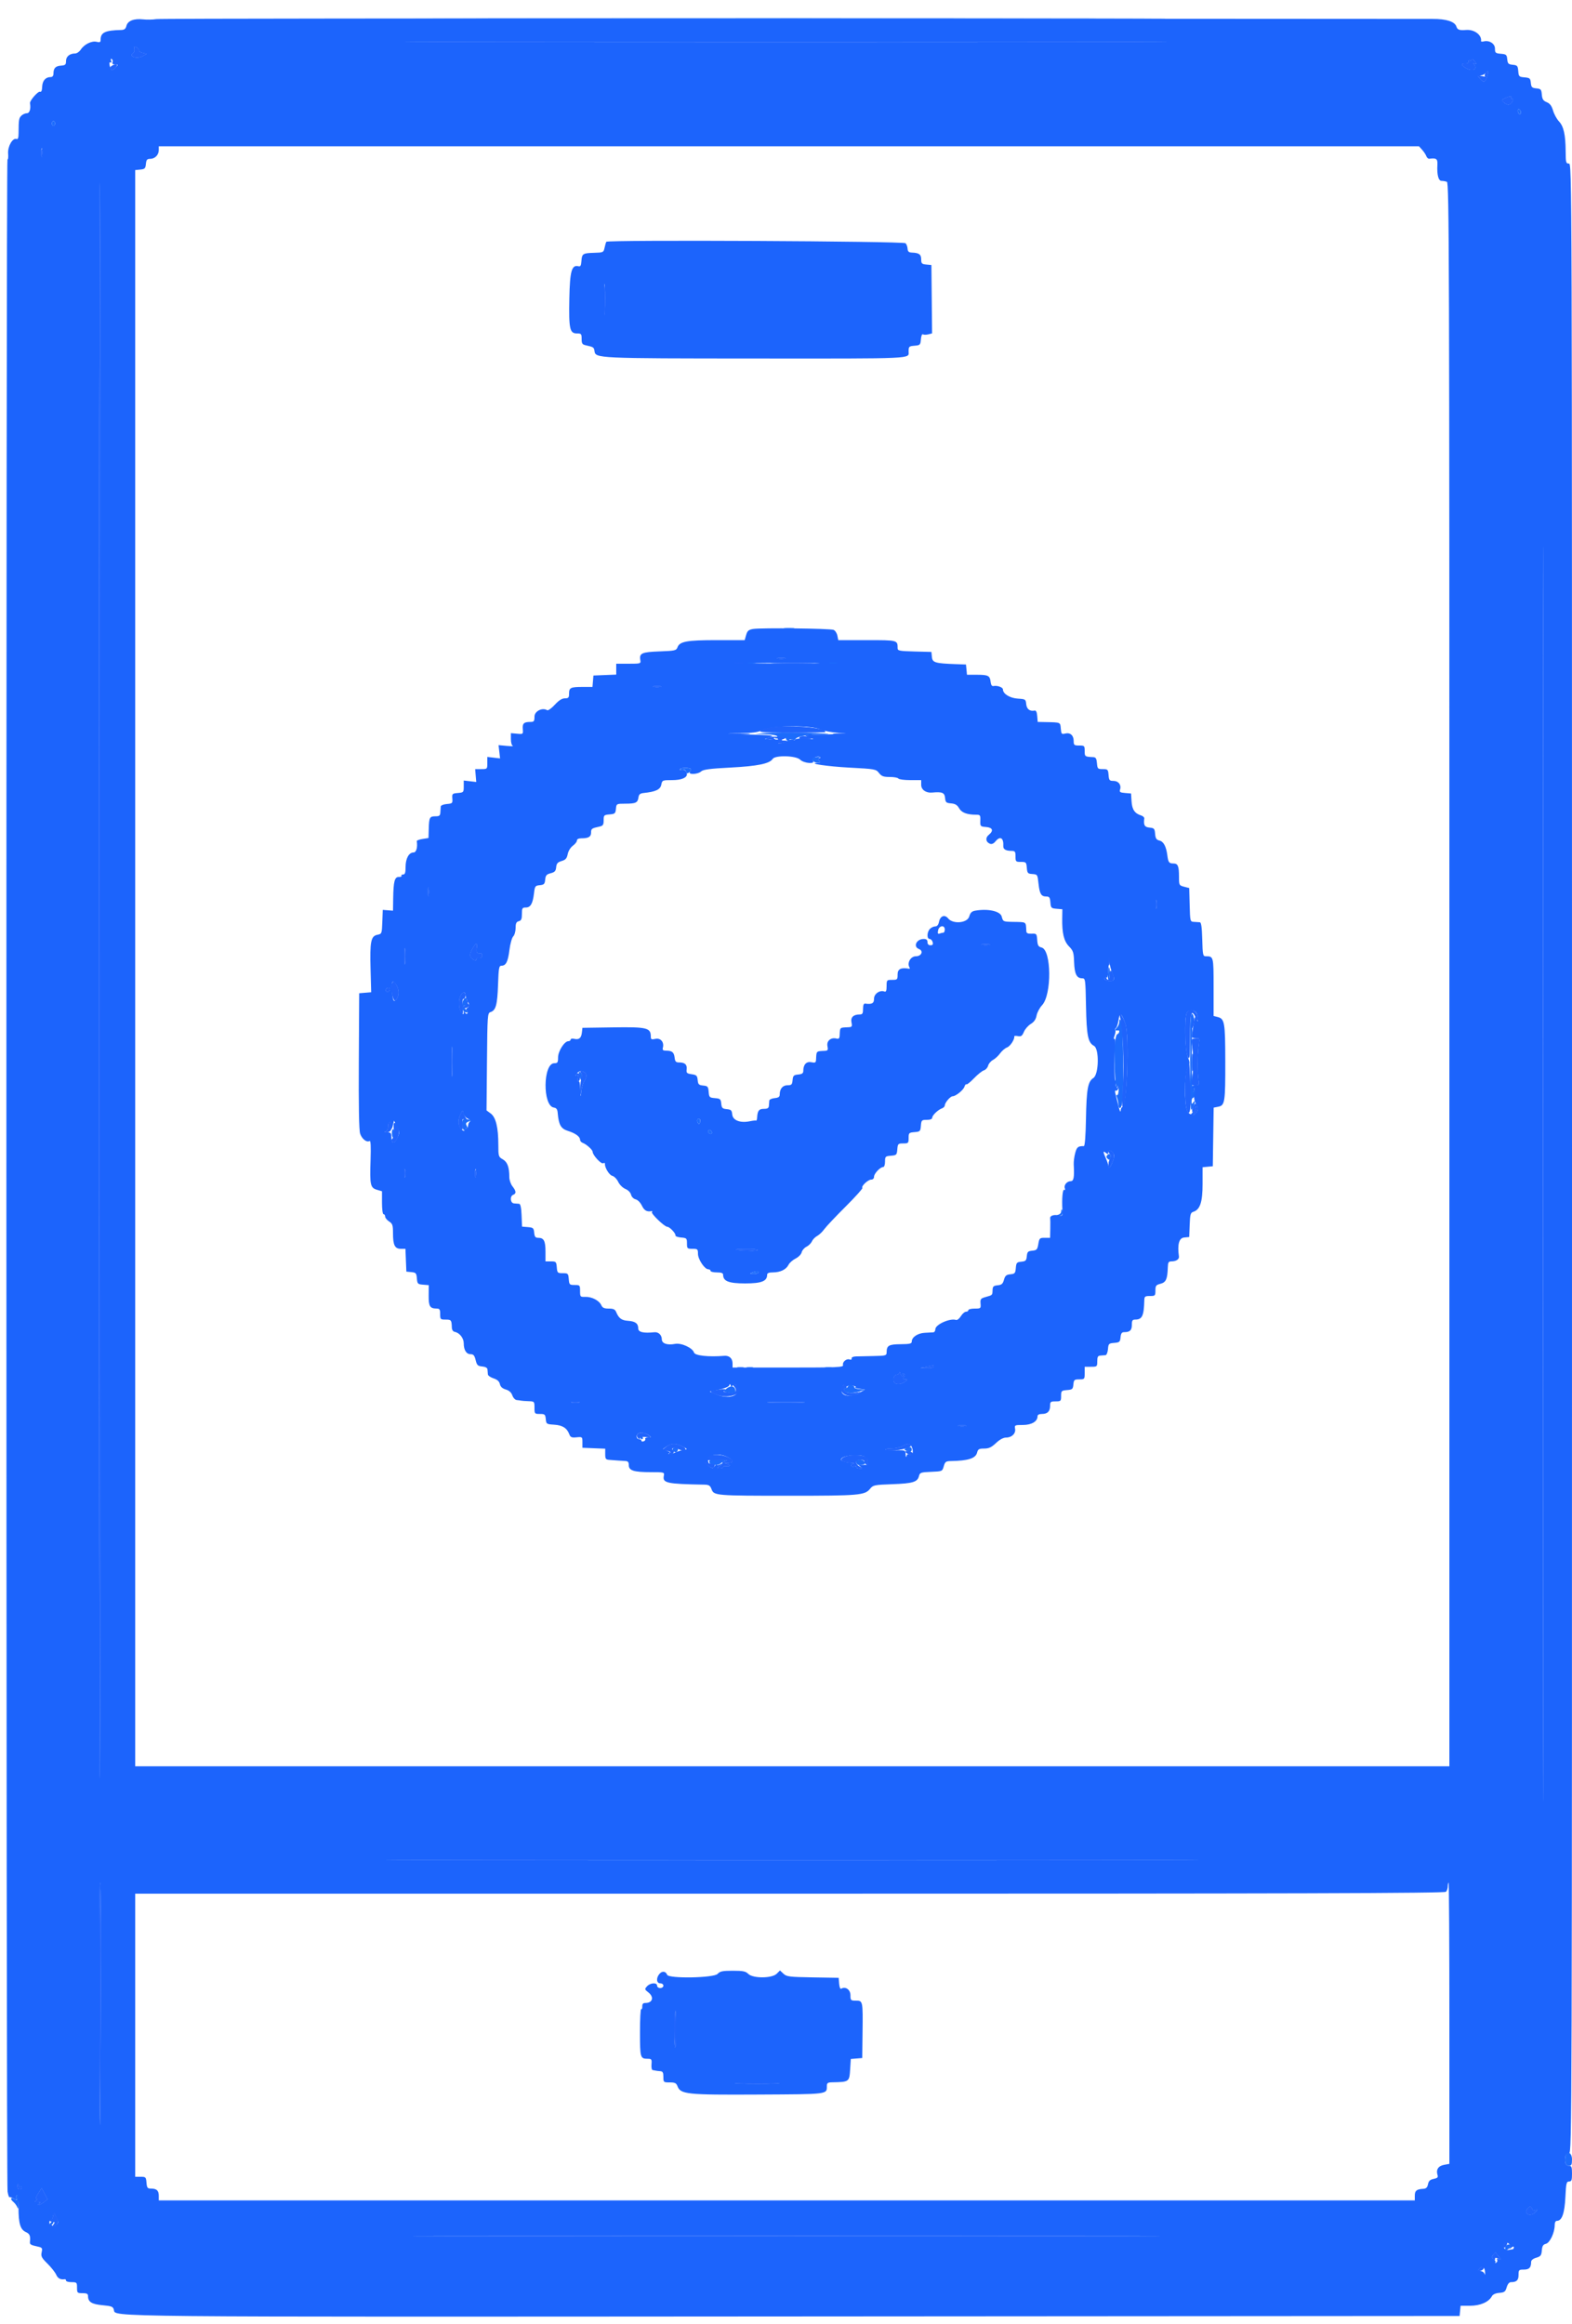 <svg id="svg" version="1.1" xmlns="http://www.w3.org/2000/svg" xmlns:xlink="http://www.w3.org/1999/xlink" width="400" height="591.045" viewBox="0, 0, 400,591.045"><g id="svgg"><path id="path0" d="M39.758 4.861 C 38.901 5.005,37.390 5.034,36.400 4.925 C 34.074 4.669,32.493 5.290,32.168 6.586 C 31.978 7.342,31.644 7.606,30.857 7.624 C 26.745 7.715,25.600 8.259,25.600 10.120 C 25.600 10.739,25.406 10.838,24.597 10.635 C 23.357 10.324,21.442 11.259,20.558 12.608 C 20.200 13.154,19.557 13.600,19.128 13.600 C 17.738 13.600,16.800 14.371,16.799 15.514 C 16.799 16.448,16.621 16.612,15.529 16.689 C 14.135 16.788,13.615 17.330,13.606 18.700 C 13.602 19.299,13.358 19.600,12.876 19.600 C 11.599 19.600,10.786 20.532,10.728 22.064 C 10.691 23.047,10.511 23.464,10.178 23.336 C 9.677 23.144,7.519 25.621,7.633 26.257 C 7.889 27.679,7.535 28.800,6.829 28.800 C 6.404 28.800,5.773 29.085,5.425 29.432 C 4.806 30.051,4.743 30.454,4.725 33.871 C 4.719 35.060,4.569 35.486,4.206 35.347 C 3.231 34.973,1.923 37.241,2.067 39.057 C 2.140 39.974,2.065 40.640,1.900 40.538 C 1.523 40.305,1.546 555.236,1.923 557.358 C 2.075 558.215,2.290 558.860,2.400 558.791 C 2.510 558.721,3.001 558.879,3.491 559.142 C 4.228 559.536,4.344 559.520,4.164 559.050 C 4.044 558.737,4.113 558.377,4.318 558.251 C 4.537 558.115,4.697 559.459,4.706 561.510 C 4.723 565.539,5.178 567.025,6.592 567.669 C 7.564 568.112,7.773 568.606,7.620 570.103 C 7.547 570.821,7.757 570.948,9.729 571.381 C 10.736 571.603,10.829 571.755,10.600 572.802 C 10.377 573.813,10.580 574.208,12.077 575.687 C 13.032 576.629,14.031 577.895,14.298 578.500 C 14.720 579.457,15.414 579.819,16.500 579.647 C 16.665 579.621,16.800 579.780,16.800 580.000 C 16.800 580.220,17.430 580.400,18.200 580.400 C 19.533 580.400,19.600 580.467,19.600 581.800 C 19.600 583.133,19.667 583.200,21.000 583.200 C 22.084 583.200,22.400 583.363,22.400 583.924 C 22.400 585.422,23.314 586.004,26.070 586.261 C 28.432 586.481,28.768 586.618,28.974 587.440 C 29.440 589.295,23.585 589.238,201.800 589.116 L 371.400 589.000 371.525 587.700 L 371.651 586.400 374.078 586.400 C 376.655 586.400,378.821 585.455,379.606 583.988 C 379.860 583.515,380.543 583.203,381.501 583.124 C 382.805 583.016,383.050 582.831,383.383 581.700 C 383.622 580.889,384.023 580.400,384.450 580.400 C 385.894 580.400,386.400 579.922,386.400 578.557 C 386.400 577.281,386.481 577.200,387.757 577.200 C 389.122 577.200,389.600 576.694,389.600 575.250 C 389.600 574.823,390.089 574.422,390.900 574.183 C 392.023 573.852,392.217 573.600,392.322 572.338 C 392.417 571.197,392.646 570.825,393.365 570.645 C 394.377 570.391,395.600 567.787,395.600 565.887 C 395.600 565.195,395.815 564.800,396.191 564.800 C 397.438 564.800,398.118 562.873,398.316 558.776 C 398.486 555.230,398.588 554.800,399.253 554.800 C 399.883 554.800,400.000 554.486,400.000 552.800 C 400.000 551.092,399.887 550.800,399.229 550.800 C 398.402 550.800,398.070 549.949,398.331 548.500 C 398.432 547.943,398.780 547.600,399.247 547.600 C 399.984 547.600,400.000 542.113,400.000 294.600 C 400.000 41.867,399.999 41.600,399.200 41.600 C 398.470 41.600,398.398 41.328,398.383 38.500 C 398.359 34.275,397.885 32.144,396.686 30.873 C 396.129 30.283,395.452 29.046,395.181 28.125 C 394.823 26.908,394.382 26.324,393.566 25.986 C 392.669 25.614,392.419 25.228,392.322 24.060 C 392.212 22.741,392.077 22.588,390.924 22.476 C 389.812 22.369,389.631 22.188,389.524 21.076 C 389.412 19.920,389.261 19.788,387.923 19.677 C 386.535 19.562,386.438 19.465,386.323 18.077 C 386.212 16.739,386.080 16.588,384.924 16.476 C 383.812 16.369,383.631 16.188,383.524 15.076 C 383.411 13.916,383.263 13.789,381.900 13.676 C 380.532 13.563,380.400 13.447,380.400 12.366 C 380.400 11.092,378.944 10.164,377.526 10.535 C 377.142 10.636,376.843 10.601,376.861 10.459 C 377.066 8.882,375.155 7.456,373.058 7.621 C 371.343 7.756,370.849 7.584,370.588 6.763 C 370.184 5.491,368.000 4.790,364.505 4.814 C 362.797 4.825,289.381 4.781,201.358 4.717 C 113.335 4.653,40.615 4.718,39.758 4.861 M278.500 10.700 C 235.325 10.756,164.675 10.756,121.500 10.700 C 78.325 10.644,113.650 10.598,200.000 10.598 C 286.350 10.598,321.675 10.644,278.500 10.700 M35.358 12.868 C 35.253 13.038,35.649 13.297,36.238 13.445 L 37.308 13.714 36.354 14.243 C 34.792 15.109,32.533 14.307,33.993 13.404 C 34.190 13.283,34.283 12.833,34.201 12.404 C 34.072 11.734,34.155 11.690,34.799 12.093 C 35.211 12.350,35.463 12.699,35.358 12.868 M28.640 15.840 C 28.497 16.212,28.711 16.400,29.275 16.400 C 30.095 16.400,30.100 16.427,29.409 17.191 C 28.563 18.125,28.165 17.973,27.906 16.618 C 27.788 16.001,27.871 15.720,28.126 15.878 C 28.377 16.033,28.434 15.866,28.273 15.445 C 28.107 15.013,28.166 14.855,28.432 15.020 C 28.664 15.163,28.758 15.533,28.640 15.840 M375.600 16.195 C 375.600 16.334,375.375 16.312,375.100 16.147 C 374.707 15.910,374.708 15.979,375.105 16.470 C 375.994 17.568,374.743 18.198,373.229 17.415 C 371.780 16.666,371.637 16.124,372.900 16.168 C 373.447 16.188,373.757 15.992,373.690 15.670 C 373.630 15.379,373.765 15.255,373.990 15.394 C 374.216 15.533,374.400 15.444,374.400 15.195 C 374.400 14.924,374.641 14.984,375.000 15.343 C 375.330 15.673,375.600 16.056,375.600 16.195 M378.363 19.535 C 377.847 21.013,377.581 21.084,376.600 20.000 C 375.899 19.225,375.901 19.200,376.689 19.200 C 377.136 19.200,377.730 18.926,378.008 18.590 C 378.735 17.715,378.871 18.077,378.363 19.535 M384.559 24.867 C 384.445 25.050,384.545 25.200,384.780 25.200 C 385.067 25.200,385.052 25.447,384.735 25.955 C 384.207 26.801,383.590 26.822,382.630 26.025 C 382.038 25.534,382.062 25.442,382.889 25.018 C 383.957 24.472,384.853 24.391,384.559 24.867 M386.924 28.924 C 386.801 29.123,386.554 29.050,386.376 28.762 C 386.198 28.474,386.153 28.075,386.276 27.876 C 386.399 27.677,386.646 27.750,386.824 28.038 C 387.002 28.326,387.047 28.725,386.924 28.924 M14.000 31.400 C 14.000 31.730,13.820 32.000,13.600 32.000 C 13.380 32.000,13.200 31.730,13.200 31.400 C 13.200 31.070,13.380 30.800,13.600 30.800 C 13.820 30.800,14.000 31.070,14.000 31.400 M10.682 39.700 C 10.587 40.195,10.509 39.790,10.509 38.800 C 10.509 37.810,10.587 37.405,10.682 37.900 C 10.778 38.395,10.778 39.205,10.682 39.700 M361.871 38.100 C 362.316 38.595,362.795 39.323,362.935 39.719 C 363.075 40.114,363.417 40.408,363.695 40.371 C 365.497 40.135,365.830 40.383,365.748 41.900 C 365.609 44.463,366.008 46.000,366.812 46.000 C 367.209 46.000,367.819 46.109,368.167 46.243 C 368.743 46.464,368.800 64.600,368.800 247.843 L 368.800 449.200 201.600 449.200 L 34.400 449.200 34.400 246.225 L 34.400 43.251 35.700 43.125 C 36.843 43.015,37.015 42.843,37.125 41.700 C 37.228 40.635,37.422 40.400,38.197 40.400 C 39.417 40.400,40.400 39.405,40.400 38.171 L 40.400 37.200 200.730 37.200 L 361.061 37.200 361.871 38.100 M392.700 427.667 C 392.644 498.800,392.599 440.720,392.599 298.600 C 392.599 156.480,392.644 98.280,392.700 169.267 C 392.756 240.254,392.756 356.534,392.700 427.667 M25.602 249.400 C 25.602 360.902,25.511 452.222,25.401 452.333 C 25.290 452.443,25.200 361.123,25.200 249.400 C 25.200 137.677,25.290 46.357,25.401 46.467 C 25.511 46.578,25.602 137.898,25.602 249.400 M154.276 61.492 C 154.176 61.661,153.977 62.347,153.834 63.015 C 153.581 64.197,153.509 64.232,151.124 64.298 C 148.278 64.377,148.071 64.516,147.941 66.443 C 147.868 67.539,147.692 67.844,147.206 67.718 C 145.472 67.264,145.007 68.899,144.870 75.941 C 144.719 83.646,144.969 84.800,146.790 84.800 C 147.905 84.800,148.000 84.909,148.000 86.192 C 148.000 87.386,148.157 87.619,149.100 87.826 C 151.005 88.243,151.135 88.330,151.269 89.276 C 151.533 91.139,151.744 91.149,192.078 91.171 C 233.364 91.194,231.200 91.293,231.200 89.381 C 231.200 88.130,231.292 88.041,232.700 87.924 C 234.120 87.807,234.207 87.720,234.325 86.292 C 234.397 85.418,234.617 84.887,234.847 85.029 C 235.066 85.165,235.678 85.167,236.208 85.034 L 237.170 84.792 237.085 76.096 L 237.000 67.400 235.700 67.275 C 234.553 67.164,234.400 67.009,234.400 65.962 C 234.400 64.702,233.866 64.310,232.055 64.240 C 231.242 64.209,230.984 63.983,230.939 63.260 C 230.906 62.743,230.673 62.113,230.420 61.860 C 229.888 61.327,154.587 60.964,154.276 61.492 M153.898 79.281 C 153.824 81.106,153.762 79.720,153.762 76.200 C 153.761 72.680,153.822 71.186,153.897 72.881 C 153.972 74.576,153.972 77.456,153.898 79.281 M191.614 159.964 C 190.476 160.158,190.161 160.433,189.856 161.500 L 189.484 162.800 182.402 162.800 C 174.790 162.800,172.959 163.130,172.399 164.603 C 172.077 165.449,171.781 165.517,167.806 165.665 C 163.269 165.832,162.631 166.125,162.935 167.900 C 163.084 168.770,162.984 168.800,159.945 168.800 L 156.800 168.800 156.800 170.182 L 156.800 171.565 153.900 171.682 L 151.000 171.800 150.879 173.250 L 150.758 174.700 148.222 174.700 C 145.183 174.700,144.800 174.893,144.800 176.424 C 144.800 177.430,144.647 177.600,143.739 177.600 C 143.009 177.600,142.204 178.112,141.164 179.239 C 140.331 180.141,139.462 180.762,139.232 180.620 C 138.005 179.861,136.000 180.869,136.000 182.245 C 136.000 183.411,135.865 183.600,135.033 183.600 C 133.307 183.600,132.908 183.956,133.022 185.391 C 133.128 186.732,133.120 186.739,131.564 186.597 L 130.000 186.454 130.000 187.993 C 130.000 188.865,130.217 189.610,130.500 189.709 C 130.775 189.806,130.068 189.799,128.929 189.694 L 126.858 189.504 127.052 191.192 L 127.245 192.880 125.623 192.692 L 124.000 192.505 124.000 194.052 C 124.000 195.582,123.982 195.600,122.453 195.600 L 120.906 195.600 121.045 197.236 L 121.184 198.873 119.592 198.689 L 118.000 198.505 118.000 200.028 C 118.000 201.500,117.949 201.556,116.500 201.676 C 115.082 201.793,115.005 201.870,115.098 203.076 C 115.191 204.282,115.114 204.359,113.698 204.476 C 112.869 204.545,112.178 204.823,112.150 205.100 C 112.123 205.375,112.078 206.050,112.050 206.600 C 112.009 207.429,111.798 207.600,110.824 207.600 C 109.327 207.600,109.177 207.874,109.097 210.755 L 109.031 213.125 107.517 213.367 C 106.684 213.500,106.024 213.742,106.049 213.904 C 106.297 215.505,105.928 216.800,105.223 216.800 C 104.045 216.800,103.200 218.341,103.200 220.489 C 103.200 221.953,103.054 222.400,102.576 222.400 C 102.233 222.400,102.044 222.548,102.157 222.730 C 102.269 222.911,101.969 223.046,101.491 223.030 C 100.417 222.993,100.114 224.143,100.047 228.502 L 100.000 231.603 98.700 231.502 L 97.400 231.400 97.284 234.453 C 97.169 237.468,97.154 237.509,96.007 237.739 C 94.372 238.066,94.099 239.454,94.290 246.474 L 94.449 252.349 92.925 252.474 L 91.400 252.600 91.303 269.800 C 91.238 281.235,91.349 287.437,91.635 288.303 C 92.083 289.663,93.314 290.624,94.037 290.177 C 94.327 289.998,94.405 291.523,94.288 295.058 C 94.078 301.381,94.230 302.083,95.912 302.583 L 97.200 302.965 97.200 305.883 C 97.200 307.561,97.370 308.800,97.600 308.800 C 97.820 308.800,98.000 309.066,98.000 309.391 C 98.000 309.716,98.450 310.276,99.000 310.637 C 99.881 311.214,100.000 311.575,100.000 313.672 C 100.000 316.671,100.472 317.600,101.997 317.600 L 103.165 317.600 103.282 320.500 L 103.400 323.400 104.677 323.524 C 105.834 323.636,105.966 323.787,106.077 325.124 C 106.192 326.505,106.293 326.608,107.650 326.721 L 109.099 326.842 109.075 329.451 C 109.049 332.228,109.385 332.782,111.100 332.794 C 111.861 332.799,112.000 333.017,112.000 334.200 C 112.000 335.533,112.067 335.600,113.400 335.600 C 114.817 335.600,114.909 335.717,114.968 337.593 C 114.988 338.223,115.269 338.638,115.736 338.729 C 116.943 338.964,118.000 340.317,118.000 341.626 C 118.000 343.339,118.667 344.400,119.744 344.400 C 120.469 344.400,120.736 344.712,121.029 345.900 C 121.352 347.207,121.567 347.416,122.700 347.525 C 123.579 347.610,124.015 347.869,124.046 348.325 C 124.072 348.696,124.117 349.246,124.146 349.546 C 124.176 349.847,124.823 350.297,125.584 350.546 C 126.545 350.861,127.037 351.305,127.196 352.000 C 127.353 352.687,127.825 353.119,128.701 353.380 C 129.562 353.635,130.104 354.124,130.368 354.880 C 130.584 355.499,131.080 356.027,131.479 356.061 C 131.876 356.094,132.380 356.164,132.600 356.215 C 132.820 356.266,133.675 356.328,134.500 356.354 C 135.976 356.399,136.000 356.426,136.000 358.000 C 136.000 359.556,136.038 359.600,137.375 359.600 C 138.633 359.600,138.760 359.710,138.875 360.900 C 138.996 362.157,139.067 362.204,140.997 362.326 C 143.119 362.460,144.250 363.168,144.852 364.741 C 145.157 365.540,145.438 365.661,146.706 365.540 C 148.174 365.399,148.200 365.421,148.200 366.798 L 148.200 368.200 151.100 368.318 L 154.000 368.435 154.000 369.818 C 154.000 371.040,154.127 371.209,155.100 371.278 C 155.705 371.321,156.650 371.394,157.200 371.441 C 157.750 371.488,158.605 371.543,159.100 371.563 C 159.786 371.591,160.000 371.840,160.000 372.610 C 160.000 373.995,161.260 374.400,165.571 374.400 C 169.031 374.400,169.086 374.415,168.912 375.324 C 168.559 377.174,169.625 377.407,179.212 377.575 C 180.387 377.596,180.697 377.792,181.054 378.738 C 181.670 380.369,182.037 380.400,200.953 380.400 C 218.653 380.400,220.061 380.278,221.402 378.623 C 222.158 377.690,222.479 377.624,227.046 377.461 C 232.268 377.274,233.456 376.914,233.834 375.405 C 234.060 374.505,234.288 374.425,236.925 374.317 C 239.760 374.201,239.774 374.194,240.144 372.900 C 240.473 371.750,240.682 371.597,241.958 371.576 C 246.380 371.504,248.261 370.895,248.632 369.414 C 248.849 368.550,249.113 368.400,250.415 368.400 C 251.612 368.400,252.265 368.097,253.427 367.000 C 254.393 366.090,255.302 365.600,256.027 365.600 C 257.467 365.600,258.521 364.546,258.290 363.337 C 258.120 362.449,258.222 362.400,260.255 362.400 C 262.486 362.400,264.000 361.511,264.000 360.200 C 264.000 359.810,264.391 359.600,265.120 359.600 C 266.541 359.600,267.200 358.941,267.200 357.520 C 267.200 356.507,267.333 356.400,268.600 356.400 C 269.929 356.400,270.000 356.330,270.000 355.024 C 270.000 353.723,270.081 353.642,271.500 353.524 C 272.869 353.411,273.011 353.287,273.125 352.100 C 273.240 350.910,273.367 350.800,274.625 350.800 C 275.962 350.800,276.000 350.756,276.000 349.200 L 276.000 347.600 277.600 347.600 C 279.162 347.600,279.200 347.567,279.200 346.200 C 279.200 345.083,279.362 344.790,280.000 344.750 C 280.440 344.723,281.025 344.678,281.300 344.650 C 281.575 344.622,281.855 343.936,281.923 343.123 C 282.038 341.735,282.135 341.638,283.523 341.523 C 284.867 341.411,285.011 341.283,285.125 340.100 C 285.217 339.146,285.448 338.800,285.993 338.800 C 287.496 338.800,288.000 338.338,288.000 336.957 C 288.000 335.818,288.145 335.599,288.900 335.594 C 290.629 335.582,291.070 334.634,291.171 330.700 C 291.197 329.715,291.346 329.600,292.600 329.600 C 293.931 329.600,294.000 329.532,294.000 328.211 C 294.000 326.981,294.148 326.785,295.300 326.486 C 296.695 326.125,297.058 325.304,297.153 322.300 C 297.193 321.027,297.336 320.799,298.100 320.794 C 299.274 320.786,300.081 320.256,299.983 319.557 C 299.555 316.498,300.004 314.850,301.300 314.725 L 302.600 314.600 302.716 311.522 C 302.818 308.836,302.936 308.411,303.644 308.186 C 305.362 307.641,305.997 305.738,305.999 301.125 L 306.000 296.851 307.300 296.725 L 308.600 296.600 308.709 289.148 L 308.817 281.697 309.998 281.460 C 311.678 281.124,311.800 280.330,311.778 269.800 C 311.758 259.961,311.605 259.089,309.811 258.638 L 308.800 258.385 308.800 251.035 C 308.800 243.191,308.802 243.200,306.781 243.200 C 306.096 243.200,306.017 242.805,305.914 238.900 C 305.832 235.821,305.658 234.586,305.300 234.550 C 305.025 234.523,304.356 234.478,303.814 234.450 C 302.837 234.401,302.826 234.357,302.714 230.125 L 302.600 225.849 301.300 225.513 C 300.036 225.186,300.000 225.118,300.000 223.021 C 300.000 220.253,299.729 219.600,298.581 219.600 C 297.473 219.600,297.262 219.321,297.033 217.543 C 296.739 215.266,296.088 214.037,295.036 213.773 C 294.239 213.573,294.020 213.236,293.922 212.062 C 293.811 210.735,293.680 210.588,292.500 210.475 C 291.226 210.352,290.949 209.866,291.163 208.130 C 291.195 207.872,290.825 207.535,290.341 207.381 C 288.723 206.868,288.057 205.879,287.926 203.794 L 287.800 201.800 286.281 201.675 C 284.991 201.568,284.799 201.434,285.005 200.783 C 285.378 199.610,284.601 198.600,283.326 198.600 C 282.314 198.600,282.187 198.449,282.076 197.100 C 281.959 195.687,281.873 195.600,280.600 195.600 C 279.327 195.600,279.241 195.513,279.124 194.100 C 279.027 192.925,278.827 192.591,278.200 192.559 C 276.025 192.448,276.000 192.430,276.000 191.000 C 276.000 189.667,275.933 189.600,274.600 189.600 C 273.324 189.600,273.200 189.498,273.200 188.449 C 273.200 187.007,272.314 186.235,271.029 186.557 C 270.132 186.782,270.038 186.675,269.924 185.302 C 269.789 183.664,269.919 183.720,266.124 183.643 L 264.048 183.600 263.924 182.100 C 263.841 181.093,263.622 180.637,263.259 180.714 C 262.057 180.966,261.246 180.346,261.124 179.081 C 261.005 177.847,260.927 177.795,259.000 177.675 C 256.972 177.548,255.200 176.458,255.200 175.338 C 255.200 174.785,253.740 174.265,252.774 174.475 C 252.396 174.557,252.154 174.191,252.064 173.401 C 251.885 171.825,251.468 171.613,248.525 171.606 L 246.051 171.600 245.925 170.300 L 245.800 169.000 243.200 168.904 C 237.912 168.709,237.263 168.514,237.124 167.079 L 237.000 165.800 232.700 165.686 C 228.795 165.583,228.400 165.504,228.400 164.819 C 228.400 162.799,228.405 162.800,220.607 162.800 L 213.300 162.800 213.070 161.651 C 212.944 161.018,212.516 160.363,212.120 160.195 C 211.254 159.827,193.583 159.628,191.614 159.964 M199.700 167.482 C 199.205 167.578,198.395 167.578,197.900 167.482 C 197.405 167.387,197.810 167.309,198.800 167.309 C 199.790 167.309,200.195 167.387,199.700 167.482 M206.900 168.699 C 203.105 168.765,196.895 168.765,193.100 168.699 C 189.305 168.634,192.410 168.580,200.000 168.580 C 207.590 168.580,210.695 168.634,206.900 168.699 M168.100 174.682 C 167.605 174.778,166.795 174.778,166.300 174.682 C 165.805 174.587,166.210 174.509,167.200 174.509 C 168.190 174.509,168.595 174.587,168.100 174.682 M208.713 185.494 C 209.554 185.887,211.676 186.289,213.600 186.419 C 216.483 186.614,216.026 186.665,210.600 186.755 C 204.621 186.854,204.292 186.898,205.600 187.430 L 207.000 188.000 204.700 187.867 C 203.435 187.794,202.400 187.878,202.400 188.055 C 202.400 188.231,202.128 188.270,201.795 188.143 C 201.462 188.015,200.967 188.086,200.695 188.300 C 200.423 188.514,199.660 188.807,199.000 188.951 C 197.888 189.193,197.855 189.169,198.550 188.626 C 199.256 188.073,199.232 188.042,198.150 188.087 C 197.517 188.114,196.460 188.089,195.800 188.032 L 194.600 187.928 196.000 187.464 C 197.206 187.064,196.430 186.970,190.400 186.786 C 184.221 186.596,183.941 186.561,188.015 186.486 C 191.724 186.417,192.939 186.243,194.200 185.600 C 196.383 184.487,206.400 184.414,208.713 185.494 M203.600 193.200 C 204.561 194.161,207.625 194.394,206.838 193.446 C 206.373 192.886,208.184 192.051,208.714 192.581 C 208.835 192.701,208.701 192.800,208.418 192.800 C 208.005 192.800,208.001 192.919,208.400 193.400 C 208.812 193.897,208.769 194.004,208.149 194.025 C 205.190 194.126,210.546 194.928,216.132 195.221 C 222.666 195.564,222.888 195.604,223.661 196.587 C 224.319 197.423,224.798 197.600,226.405 197.600 C 227.476 197.600,228.464 197.780,228.600 198.000 C 228.736 198.220,230.097 198.400,231.624 198.400 L 234.400 198.400 234.400 199.610 C 234.400 200.846,235.625 201.714,237.164 201.568 C 239.718 201.326,240.347 201.579,240.475 202.900 C 240.587 204.069,240.742 204.212,242.003 204.318 C 243.053 204.407,243.569 204.719,244.050 205.558 C 244.697 206.685,246.061 207.200,248.399 207.200 C 249.412 207.200,249.495 207.319,249.449 208.700 C 249.401 210.155,249.445 210.204,250.900 210.324 C 252.619 210.466,252.890 211.275,251.576 212.339 C 250.663 213.079,250.834 214.174,251.927 214.594 C 252.345 214.754,252.841 214.542,253.261 214.024 C 254.485 212.513,255.415 213.049,255.292 215.194 C 255.247 215.972,255.940 216.386,257.300 216.394 C 258.289 216.399,258.400 216.541,258.400 217.800 C 258.400 219.129,258.470 219.200,259.776 219.200 C 261.076 219.200,261.159 219.282,261.276 220.694 C 261.386 222.018,261.530 222.197,262.546 222.273 C 264.023 222.384,263.983 222.324,264.267 224.846 C 264.550 227.355,264.950 228.000,266.225 228.000 C 267.007 228.000,267.171 228.234,267.276 229.500 C 267.393 230.911,267.487 231.007,268.861 231.122 L 270.322 231.244 270.285 233.522 C 270.223 237.347,270.708 239.354,272.021 240.697 C 273.082 241.782,273.221 242.215,273.309 244.700 C 273.415 247.699,273.962 248.798,275.349 248.803 C 276.180 248.806,276.203 248.975,276.339 255.903 C 276.486 263.396,276.842 265.166,278.366 265.982 C 279.736 266.715,279.616 273.235,278.216 274.153 C 276.799 275.081,276.468 276.917,276.326 284.636 C 276.248 288.841,276.046 291.472,275.800 291.473 C 274.288 291.477,274.002 291.706,273.588 293.243 C 273.345 294.146,273.176 295.451,273.214 296.143 C 273.390 299.438,273.218 300.400,272.449 300.400 C 271.479 300.400,270.643 301.413,270.951 302.216 C 271.089 302.576,271.023 302.738,270.795 302.597 C 270.388 302.345,270.160 304.881,270.333 307.753 C 270.424 309.259,270.393 309.299,269.294 309.079 C 268.115 308.843,267.108 309.212,267.226 309.837 C 267.264 310.036,267.273 311.235,267.247 312.500 L 267.200 314.800 265.835 314.800 C 264.558 314.800,264.453 314.901,264.204 316.377 C 263.965 317.788,263.804 317.967,262.669 318.077 C 261.566 318.184,261.384 318.367,261.276 319.476 C 261.169 320.588,260.988 320.769,259.876 320.876 C 258.721 320.988,258.588 321.140,258.477 322.476 C 258.366 323.810,258.232 323.965,257.090 324.076 C 256.054 324.178,255.759 324.431,255.461 325.479 C 255.164 326.521,254.866 326.779,253.848 326.879 C 252.792 326.981,252.594 327.171,252.560 328.107 C 252.512 329.419,252.571 329.360,250.800 329.857 C 249.540 330.211,249.410 330.378,249.502 331.525 C 249.600 332.763,249.556 332.800,248.002 332.800 C 247.121 332.800,246.400 332.980,246.400 333.200 C 246.400 333.420,246.127 333.600,245.794 333.600 C 245.461 333.600,244.876 334.111,244.494 334.735 C 244.112 335.360,243.561 335.790,243.270 335.692 C 241.746 335.178,238.000 336.854,238.000 338.049 C 238.000 338.462,237.775 338.818,237.500 338.840 C 237.225 338.861,236.243 338.916,235.318 338.961 C 233.528 339.048,232.000 340.069,232.000 341.179 C 232.000 341.721,231.513 341.838,229.159 341.859 C 226.152 341.887,225.618 342.194,225.606 343.900 C 225.600 344.755,225.434 344.803,222.300 344.867 C 220.485 344.904,218.460 344.949,217.800 344.967 C 217.087 344.987,216.639 345.197,216.695 345.486 C 216.751 345.768,216.539 345.875,216.190 345.741 C 215.400 345.438,214.300 346.374,214.509 347.172 C 214.655 347.734,213.185 347.800,200.536 347.800 L 186.400 347.800 186.400 346.749 C 186.400 345.482,185.572 344.710,184.321 344.813 C 180.317 345.142,176.846 344.774,176.598 343.993 C 176.212 342.776,173.380 341.477,171.772 341.779 C 169.758 342.157,168.400 341.684,168.400 340.606 C 168.400 339.533,167.538 338.711,166.524 338.817 C 163.721 339.108,162.400 338.798,162.400 337.849 C 162.400 336.582,161.654 336.031,159.765 335.905 C 158.159 335.797,157.455 335.274,156.796 333.700 C 156.500 332.991,156.098 332.800,154.905 332.800 C 153.733 332.800,153.300 332.602,152.995 331.924 C 152.464 330.746,150.572 329.765,148.936 329.820 C 147.646 329.863,147.600 329.811,147.600 328.332 C 147.600 326.853,147.552 326.800,146.224 326.800 C 144.923 326.800,144.842 326.719,144.724 325.300 C 144.606 323.876,144.529 323.800,143.200 323.800 C 141.871 323.800,141.794 323.724,141.676 322.300 C 141.558 320.881,141.477 320.800,140.176 320.800 L 138.800 320.800 138.800 318.280 C 138.800 315.580,138.384 314.800,136.945 314.800 C 136.228 314.800,136.026 314.542,135.925 313.500 C 135.811 312.316,135.667 312.189,134.317 312.077 L 132.834 311.954 132.717 309.077 C 132.638 307.139,132.437 306.184,132.100 306.150 C 131.825 306.123,131.240 306.078,130.800 306.050 C 129.832 305.990,129.670 304.212,130.600 303.855 C 131.412 303.544,131.354 302.922,130.400 301.709 C 129.960 301.150,129.600 300.109,129.600 299.396 C 129.600 296.845,129.115 295.514,127.942 294.847 C 126.848 294.224,126.805 294.085,126.803 291.120 C 126.799 286.732,126.168 284.148,124.864 283.184 L 123.800 282.398 123.911 270.022 C 124.018 258.105,124.051 257.638,124.812 257.396 C 126.161 256.968,126.549 255.571,126.726 250.500 C 126.877 246.158,126.977 245.600,127.599 245.600 C 128.744 245.600,129.250 244.601,129.627 241.596 C 129.824 240.024,130.254 238.488,130.592 238.151 C 130.926 237.817,131.200 236.857,131.200 236.018 C 131.200 234.830,131.376 234.447,132.000 234.284 C 132.636 234.118,132.800 233.738,132.800 232.437 C 132.800 230.964,132.899 230.800,133.786 230.800 C 134.997 230.800,135.564 229.825,135.873 227.210 C 136.093 225.359,136.180 225.236,137.353 225.121 C 138.436 225.016,138.616 224.830,138.725 223.705 C 138.829 222.627,139.063 222.355,140.125 222.082 C 141.158 221.816,141.423 221.527,141.520 220.554 C 141.615 219.597,141.895 219.278,142.909 218.977 C 143.922 218.676,144.234 218.322,144.455 217.220 C 144.615 216.420,145.166 215.523,145.766 215.087 C 146.335 214.672,146.800 214.078,146.800 213.767 C 146.800 213.407,147.227 213.200,147.967 213.200 C 149.747 213.200,150.400 212.809,150.400 211.745 C 150.400 210.760,150.547 210.654,152.500 210.226 C 153.439 210.020,153.600 209.784,153.600 208.617 C 153.600 207.324,153.683 207.241,155.100 207.124 C 156.469 207.011,156.611 206.887,156.725 205.700 C 156.851 204.401,156.853 204.400,159.125 204.394 C 161.783 204.387,162.270 204.154,162.460 202.800 C 162.569 202.022,162.867 201.772,163.800 201.676 C 166.827 201.362,168.019 200.803,168.264 199.581 C 168.495 198.423,168.549 198.400,171.021 198.400 C 173.366 198.400,174.815 197.813,174.794 196.871 C 174.777 196.140,174.014 195.509,173.420 195.737 C 173.037 195.884,172.860 195.827,172.999 195.602 C 173.230 195.228,175.054 195.165,175.719 195.507 C 175.895 195.597,175.828 195.925,175.570 196.236 C 174.888 197.058,177.511 197.004,178.425 196.177 C 178.954 195.699,180.681 195.474,185.865 195.207 C 192.723 194.854,195.820 194.222,196.598 193.017 C 197.244 192.015,202.554 192.154,203.600 193.200 M109.082 227.700 C 108.987 228.195,108.909 227.790,108.909 226.800 C 108.909 225.810,108.987 225.405,109.082 225.900 C 109.178 226.395,109.178 227.205,109.082 227.700 M294.282 230.900 C 294.187 231.395,294.109 230.990,294.109 230.000 C 294.109 229.010,294.187 228.605,294.282 229.100 C 294.378 229.595,294.378 230.405,294.282 230.900 M248.157 231.600 C 247.271 231.753,246.910 232.105,246.617 233.100 C 246.128 234.761,242.483 235.085,241.261 233.576 C 240.386 232.495,239.235 232.927,238.930 234.451 C 238.779 235.207,238.453 235.600,237.979 235.600 C 237.582 235.600,236.974 235.883,236.629 236.229 C 235.847 237.010,235.795 238.800,236.553 238.800 C 236.858 238.800,237.201 239.160,237.316 239.600 C 237.471 240.193,237.328 240.400,236.763 240.400 C 236.267 240.400,236.000 240.120,236.000 239.600 C 236.000 239.020,235.733 238.800,235.029 238.800 C 233.194 238.800,232.276 240.760,233.831 241.357 C 235.063 241.829,234.483 243.200,233.050 243.200 C 231.705 243.200,230.731 244.917,231.432 246.051 C 231.557 246.254,231.511 246.394,231.330 246.363 C 229.258 246.003,228.400 246.424,228.400 247.800 C 228.400 249.133,228.333 249.200,227.000 249.200 C 225.635 249.200,225.600 249.240,225.600 250.787 C 225.600 251.943,225.455 252.319,225.069 252.171 C 223.885 251.717,222.400 252.729,222.400 253.990 C 222.400 255.188,221.891 255.462,220.100 255.230 C 219.782 255.189,219.600 255.680,219.600 256.582 C 219.600 257.748,219.453 258.000,218.774 258.000 C 217.156 258.000,216.403 258.716,216.662 260.008 C 216.876 261.081,216.795 261.205,215.850 261.250 C 213.593 261.357,213.763 261.195,213.650 263.363 C 213.612 264.101,213.423 264.279,212.841 264.127 C 211.445 263.762,210.286 264.728,210.547 266.037 C 210.747 267.034,210.653 267.207,209.890 267.246 C 207.620 267.364,207.764 267.220,207.646 269.490 C 207.607 270.253,207.434 270.347,206.437 270.147 C 205.182 269.896,204.400 270.741,204.400 272.348 C 204.400 272.960,204.092 273.179,203.100 273.275 C 201.957 273.385,201.785 273.557,201.675 274.700 C 201.565 275.839,201.406 276.000,200.389 276.000 C 199.162 276.000,198.400 276.900,198.400 278.348 C 198.400 278.960,198.092 279.179,197.100 279.275 C 196.385 279.344,195.778 279.625,195.750 279.900 C 195.722 280.175,195.678 280.760,195.650 281.200 C 195.612 281.813,195.317 282.000,194.387 282.000 C 193.129 282.000,192.760 282.461,192.658 284.160 C 192.626 284.690,192.506 285.065,192.390 284.994 C 192.275 284.922,191.555 284.996,190.790 285.156 C 188.379 285.663,186.466 284.935,186.322 283.457 C 186.216 282.367,186.030 282.184,184.924 282.076 C 183.812 281.969,183.631 281.788,183.524 280.676 C 183.412 279.520,183.261 279.388,181.923 279.277 C 180.535 279.162,180.438 279.065,180.323 277.677 C 180.212 276.339,180.080 276.188,178.924 276.076 C 177.812 275.969,177.631 275.788,177.524 274.676 C 177.415 273.554,177.231 273.376,176.000 273.200 C 174.760 273.023,174.614 272.878,174.724 271.938 C 174.863 270.740,174.266 270.200,172.800 270.200 C 171.986 270.200,171.775 269.977,171.664 269.001 C 171.507 267.620,171.027 267.215,169.537 267.206 C 168.692 267.201,168.515 267.045,168.673 266.441 C 169.041 265.034,168.091 263.916,166.772 264.206 C 165.769 264.426,165.600 264.344,165.600 263.632 C 165.600 261.390,164.651 261.156,156.083 261.283 L 148.200 261.400 148.064 262.599 C 147.903 264.019,147.329 264.485,146.100 264.196 C 145.605 264.080,145.200 264.168,145.200 264.392 C 145.200 264.617,144.939 264.800,144.620 264.800 C 143.610 264.800,142.000 267.343,142.000 268.938 C 142.000 270.211,141.877 270.400,141.049 270.400 C 138.154 270.400,138.038 281.264,140.929 281.676 C 141.573 281.768,141.827 282.112,141.903 283.000 C 142.167 286.080,142.709 287.043,144.497 287.606 C 146.433 288.215,147.600 289.069,147.600 289.875 C 147.600 290.177,147.915 290.536,148.300 290.672 C 149.212 290.994,150.800 292.429,150.800 292.932 C 150.800 293.739,152.894 296.050,153.436 295.841 C 153.741 295.724,153.967 295.757,153.938 295.914 C 153.778 296.784,154.988 298.832,155.779 299.031 C 156.274 299.155,156.959 299.845,157.302 300.564 C 157.655 301.304,158.448 302.089,159.128 302.370 C 159.832 302.662,160.430 303.266,160.571 303.828 C 160.711 304.386,161.203 304.886,161.745 305.022 C 162.285 305.157,162.955 305.836,163.333 306.628 C 163.921 307.861,164.618 308.253,165.800 308.014 C 166.020 307.970,166.061 308.072,165.891 308.242 C 165.542 308.591,169.087 312.000,169.800 312.000 C 170.393 312.000,171.975 313.676,171.876 314.200 C 171.834 314.420,172.475 314.656,173.300 314.724 C 174.719 314.842,174.800 314.923,174.800 316.224 C 174.800 317.530,174.871 317.600,176.200 317.600 C 177.504 317.600,177.600 317.686,177.600 318.862 C 177.600 320.261,179.290 322.800,180.220 322.800 C 180.539 322.800,180.800 322.980,180.800 323.200 C 180.800 323.420,181.520 323.600,182.400 323.600 C 183.556 323.600,184.000 323.767,184.000 324.200 C 184.000 325.838,185.430 326.400,189.600 326.400 C 193.770 326.400,195.200 325.838,195.200 324.200 C 195.200 323.774,195.636 323.598,196.700 323.594 C 198.567 323.587,200.045 322.864,200.642 321.666 C 200.894 321.161,201.702 320.445,202.438 320.074 C 203.187 319.697,203.870 318.997,203.988 318.486 C 204.105 317.983,204.650 317.350,205.200 317.079 C 205.750 316.808,206.373 316.194,206.585 315.715 C 206.797 315.236,207.398 314.615,207.919 314.336 C 208.441 314.057,209.252 313.289,209.722 312.628 C 210.192 311.968,212.627 309.387,215.134 306.893 C 217.640 304.398,219.578 302.245,219.441 302.108 C 219.048 301.715,220.861 300.000,221.670 300.000 C 222.110 300.000,222.400 299.710,222.400 299.270 C 222.400 298.469,223.971 296.800,224.726 296.800 C 224.999 296.800,225.200 296.218,225.200 295.424 C 225.200 294.123,225.281 294.042,226.700 293.924 C 228.119 293.807,228.207 293.719,228.324 292.300 C 228.442 290.881,228.523 290.800,229.824 290.800 C 231.125 290.800,231.200 290.725,231.200 289.424 C 231.200 288.123,231.281 288.042,232.700 287.924 C 234.119 287.807,234.207 287.719,234.324 286.300 C 234.442 284.881,234.523 284.800,235.824 284.800 C 236.700 284.800,237.200 284.607,237.200 284.270 C 237.200 283.653,238.683 282.231,239.700 281.872 C 240.085 281.736,240.406 281.394,240.413 281.113 C 240.431 280.413,241.818 278.800,242.402 278.800 C 243.199 278.800,245.137 277.229,245.413 276.359 C 245.556 275.909,245.777 275.644,245.904 275.771 C 246.031 275.898,246.894 275.210,247.821 274.243 C 248.748 273.275,249.887 272.363,250.352 272.215 C 250.818 272.067,251.302 271.532,251.430 271.025 C 251.557 270.517,252.112 269.861,252.664 269.566 C 253.216 269.270,254.033 268.515,254.481 267.887 C 254.928 267.258,255.726 266.580,256.254 266.379 C 257.078 266.066,258.223 264.303,258.084 263.559 C 258.060 263.427,258.480 263.403,259.019 263.506 C 259.822 263.659,260.096 263.462,260.534 262.422 C 260.828 261.723,261.615 260.819,262.283 260.413 C 263.127 259.899,263.578 259.245,263.761 258.266 C 263.907 257.491,264.536 256.311,265.160 255.643 C 267.654 252.973,267.557 241.606,265.035 240.973 C 264.206 240.765,264.022 240.450,263.921 239.062 C 263.805 237.464,263.750 237.402,262.500 237.459 C 261.550 237.502,261.189 237.340,261.157 236.859 C 260.991 234.275,261.365 234.529,257.611 234.450 C 255.267 234.401,255.217 234.376,254.888 233.100 C 254.534 231.726,251.432 231.034,248.157 231.600 M240.400 236.400 C 240.400 236.840,240.235 237.200,240.033 237.200 C 239.831 237.200,239.404 237.300,239.084 237.423 C 238.642 237.593,238.549 237.401,238.698 236.623 C 238.939 235.360,240.400 235.169,240.400 236.400 M103.093 244.900 C 103.009 245.835,102.940 245.070,102.940 243.200 C 102.940 241.330,103.009 240.565,103.093 241.500 C 103.177 242.435,103.177 243.965,103.093 244.900 M121.285 241.200 C 121.123 242.309,121.372 242.584,122.433 242.470 C 122.562 242.456,122.667 242.704,122.667 243.022 C 122.667 243.552,122.264 243.768,121.500 243.647 C 121.335 243.621,121.200 243.786,121.200 244.014 C 121.200 244.295,120.942 244.290,120.400 244.000 C 119.420 243.475,119.388 242.683,120.286 241.162 C 121.166 239.673,121.507 239.686,121.285 241.200 M251.700 240.282 C 251.205 240.378,250.395 240.378,249.900 240.282 C 249.405 240.187,249.810 240.109,250.800 240.109 C 251.790 240.109,252.195 240.187,251.700 240.282 M283.056 247.542 C 283.479 248.456,283.547 249.013,283.268 249.292 C 282.761 249.799,280.675 249.327,281.011 248.782 C 281.145 248.565,281.423 248.491,281.628 248.617 C 281.842 248.750,282.028 247.609,282.067 245.924 C 282.106 244.224,282.197 243.670,282.285 244.600 C 282.367 245.480,282.714 246.804,283.056 247.542 M100.998 250.797 C 101.660 252.076,101.481 253.669,100.592 254.406 C 100.169 254.758,100.009 254.409,99.789 252.653 C 99.404 249.566,99.938 248.746,100.998 250.797 M99.200 251.533 C 99.200 252.054,98.724 252.401,98.338 252.161 C 97.924 251.906,98.281 251.200,98.824 251.200 C 99.031 251.200,99.200 251.350,99.200 251.533 M118.400 252.954 C 118.400 253.259,118.669 254.024,118.998 254.654 C 119.533 255.678,119.531 255.849,118.974 256.262 C 118.564 256.566,118.498 256.814,118.783 256.989 C 119.019 257.136,119.098 257.442,118.957 257.670 C 118.791 257.938,118.578 257.893,118.356 257.543 C 118.075 257.100,118.009 257.110,117.993 257.600 C 117.979 258.059,117.836 258.017,117.387 257.424 C 116.706 256.523,116.615 254.293,117.214 253.174 C 117.694 252.277,118.400 252.146,118.400 252.954 M304.427 257.630 C 304.625 257.943,304.778 258.560,304.766 259.000 L 304.744 259.800 304.429 259.000 C 304.097 258.154,304.122 258.070,303.368 262.500 C 303.125 263.927,303.165 264.000,304.197 264.000 C 305.261 264.000,305.276 264.034,305.008 265.900 C 304.670 268.254,304.636 272.504,304.939 274.500 C 305.149 275.888,305.093 276.000,304.183 276.000 C 303.304 276.000,303.206 276.159,303.253 277.500 L 303.305 279.000 303.631 277.600 C 303.936 276.291,303.950 276.319,303.835 278.033 C 303.762 279.129,303.932 280.166,304.257 280.610 C 304.987 281.608,304.941 282.585,304.135 283.251 C 303.533 283.747,303.514 283.716,303.935 282.926 C 304.191 282.446,304.396 281.816,304.391 281.526 C 304.386 281.237,304.091 281.590,303.735 282.312 C 303.121 283.558,303.052 283.590,302.344 282.950 C 301.328 282.030,301.241 273.454,302.229 271.544 C 302.801 270.438,302.801 270.185,302.229 268.756 C 301.498 266.929,301.341 258.832,302.012 257.578 C 302.478 256.708,303.862 256.737,304.427 257.630 M286.337 260.360 C 287.442 263.608,286.764 281.600,285.537 281.600 C 285.352 281.600,285.180 282.005,285.156 282.500 C 285.131 282.995,284.880 282.450,284.596 281.288 C 284.313 280.127,283.965 278.716,283.824 278.155 C 283.669 277.537,283.721 277.228,283.955 277.372 C 284.382 277.636,285.016 276.083,284.637 275.703 C 284.506 275.573,284.397 275.812,284.394 276.233 C 284.389 276.860,284.320 276.893,284.017 276.413 C 283.777 276.034,283.814 275.619,284.123 275.237 C 284.483 274.791,284.484 274.716,284.128 274.930 C 283.795 275.129,283.646 274.706,283.625 273.507 C 283.609 272.568,283.575 271.260,283.551 270.600 C 283.527 269.940,283.607 268.181,283.728 266.692 C 283.862 265.058,283.802 264.075,283.576 264.215 C 283.360 264.349,283.371 264.002,283.604 263.389 C 283.825 262.808,283.911 262.180,283.796 261.994 C 283.681 261.808,283.759 261.549,283.970 261.418 C 284.181 261.288,284.476 260.367,284.625 259.371 C 284.928 257.352,285.409 257.630,286.337 260.360 M115.097 273.100 C 115.022 274.805,114.961 273.410,114.961 270.000 C 114.961 266.590,115.022 265.195,115.097 266.900 C 115.172 268.605,115.172 271.395,115.097 273.100 M303.256 270.200 C 303.256 272.115,303.365 272.747,303.600 272.200 C 303.789 271.760,303.944 270.860,303.944 270.200 C 303.944 269.540,303.789 268.640,303.600 268.200 C 303.365 267.653,303.256 268.285,303.256 270.200 M148.567 272.643 C 149.355 272.945,149.380 273.965,148.626 275.041 C 148.311 275.491,147.982 276.656,147.896 277.630 C 147.754 279.235,147.733 279.183,147.670 277.076 C 147.625 275.584,147.451 274.845,147.184 275.010 C 146.912 275.178,146.863 274.890,147.042 274.174 C 147.261 273.302,147.204 273.149,146.758 273.417 C 146.283 273.703,146.282 273.652,146.749 273.077 C 147.348 272.339,147.611 272.276,148.567 272.643 M119.042 284.492 C 119.623 284.756,119.847 285.048,119.591 285.205 C 119.354 285.352,119.132 285.848,119.097 286.308 C 119.062 286.768,118.907 287.066,118.751 286.970 C 118.596 286.874,118.392 287.021,118.299 287.298 C 118.164 287.699,118.005 287.697,117.509 287.288 C 116.593 286.532,116.443 285.044,117.131 283.534 C 117.695 282.296,117.751 282.267,117.900 283.123 C 117.989 283.630,118.503 284.246,119.042 284.492 M178.127 285.446 C 177.941 285.931,177.819 285.954,177.571 285.553 C 177.196 284.946,177.500 284.291,178.010 284.606 C 178.205 284.727,178.258 285.105,178.127 285.446 M99.647 286.524 C 99.683 287.190,99.762 287.112,99.976 286.200 L 100.258 285.000 101.003 286.500 C 101.710 287.924,101.714 288.072,101.070 289.421 C 100.300 291.036,99.600 290.920,99.600 289.176 C 99.600 288.171,99.440 287.993,98.500 287.954 C 97.823 287.925,97.669 287.837,98.100 287.724 C 98.570 287.602,98.800 287.148,98.800 286.347 C 98.800 284.989,99.573 285.150,99.647 286.524 M181.100 288.233 C 180.719 288.615,179.955 287.997,180.239 287.538 C 180.407 287.264,180.631 287.271,180.918 287.558 C 181.154 287.794,181.236 288.098,181.100 288.233 M283.408 293.627 C 283.540 294.041,283.324 295.059,282.930 295.890 C 282.358 297.093,282.185 297.237,282.079 296.600 C 282.006 296.160,281.688 295.233,281.373 294.540 C 280.642 292.931,280.649 292.577,281.400 293.200 C 281.891 293.607,282.000 293.582,282.000 293.062 C 282.000 292.207,283.098 292.647,283.408 293.627 M103.082 299.300 C 102.987 299.795,102.909 299.390,102.909 298.400 C 102.909 297.410,102.987 297.005,103.082 297.500 C 103.178 297.995,103.178 298.805,103.082 299.300 M121.082 299.300 C 120.987 299.795,120.909 299.390,120.909 298.400 C 120.909 297.410,120.987 297.005,121.082 297.500 C 121.178 297.995,121.178 298.805,121.082 299.300 M192.801 317.900 C 192.801 318.065,191.766 318.149,190.501 318.087 C 186.487 317.890,186.093 317.722,189.500 317.660 C 191.315 317.627,192.800 317.735,192.801 317.900 M192.959 323.667 C 192.845 323.850,192.268 323.987,191.676 323.972 C 190.757 323.948,190.714 323.899,191.380 323.639 C 192.410 323.236,193.216 323.250,192.959 323.667 M237.600 347.600 C 237.600 347.820,236.835 347.974,235.900 347.943 L 234.200 347.886 235.800 347.600 C 236.680 347.442,237.445 347.288,237.500 347.257 C 237.555 347.226,237.600 347.380,237.600 347.600 M229.653 350.000 C 229.870 350.000,229.919 349.792,229.762 349.538 C 229.581 349.245,229.653 349.185,229.958 349.374 C 230.326 349.602,230.329 349.803,229.970 350.236 C 229.596 350.687,229.652 350.803,230.251 350.813 C 230.971 350.825,230.970 350.848,230.224 351.413 C 229.219 352.173,227.749 352.166,227.455 351.400 C 227.140 350.577,227.567 349.600,228.243 349.600 C 228.549 349.600,228.821 349.375,228.846 349.100 C 228.872 348.825,228.975 348.915,229.076 349.300 C 229.176 349.685,229.436 350.000,229.653 350.000 M186.380 352.432 C 186.851 351.670,187.838 352.353,187.818 353.426 C 187.785 355.259,184.981 355.811,182.087 354.554 L 180.600 353.907 182.981 353.410 C 184.291 353.136,185.446 352.662,185.548 352.356 C 185.703 351.892,185.763 351.890,185.915 352.345 C 186.045 352.735,186.178 352.760,186.380 352.432 M215.739 352.480 C 215.993 352.286,216.650 352.261,217.200 352.424 C 217.763 352.591,217.938 352.762,217.600 352.817 C 217.270 352.870,217.700 353.023,218.555 353.157 L 220.111 353.400 218.449 354.329 C 216.375 355.489,213.950 355.010,214.110 353.472 C 214.209 352.511,214.919 351.791,215.139 352.430 C 215.222 352.670,215.464 352.691,215.739 352.480 M147.300 356.682 C 146.805 356.778,145.995 356.778,145.500 356.682 C 145.005 356.587,145.410 356.509,146.400 356.509 C 147.390 356.509,147.795 356.587,147.300 356.682 M203.900 356.698 C 201.755 356.770,198.245 356.770,196.100 356.698 C 193.955 356.626,195.710 356.567,200.000 356.567 C 204.290 356.567,206.045 356.626,203.900 356.698 M245.700 362.682 C 245.205 362.778,244.395 362.778,243.900 362.682 C 243.405 362.587,243.810 362.509,244.800 362.509 C 245.790 362.509,246.195 362.587,245.700 362.682 M165.024 364.987 C 165.779 365.558,165.775 365.575,164.876 365.587 C 164.368 365.594,164.052 365.761,164.174 365.958 C 164.296 366.155,164.126 366.419,163.798 366.546 C 163.469 366.672,163.200 366.601,163.200 366.387 C 163.200 366.174,162.930 366.000,162.600 366.000 C 161.991 366.000,161.779 365.154,162.267 364.667 C 162.729 364.204,164.217 364.377,165.024 364.987 M173.720 367.889 C 174.989 368.571,174.992 368.578,174.000 368.712 C 173.450 368.786,172.400 369.121,171.668 369.457 C 170.935 369.793,170.230 369.963,170.101 369.834 C 169.972 369.705,170.122 369.585,170.433 369.568 C 170.745 369.550,170.482 369.306,169.848 369.026 L 168.697 368.518 169.637 367.859 C 170.843 367.015,172.112 367.024,173.720 367.889 M231.829 367.648 C 232.506 368.742,232.330 370.391,231.579 369.989 C 231.025 369.692,230.816 369.765,230.675 370.301 C 230.564 370.729,230.475 370.572,230.446 369.898 C 230.401 368.816,230.357 368.797,227.986 368.851 C 226.658 368.881,225.458 368.792,225.319 368.653 C 225.180 368.514,225.862 368.394,226.833 368.386 C 227.805 368.378,229.050 368.114,229.600 367.800 C 230.821 367.102,231.465 367.058,231.829 367.648 M185.220 370.610 C 186.700 371.376,186.734 371.988,185.300 372.040 L 184.200 372.080 185.200 372.400 C 186.128 372.697,185.665 372.981,184.500 372.830 C 184.225 372.794,184.000 372.914,184.000 373.097 C 184.000 373.279,183.633 373.429,183.183 373.429 C 182.397 373.429,182.401 373.401,183.283 372.687 L 184.200 371.946 183.300 372.387 C 182.805 372.630,182.394 372.687,182.387 372.514 C 182.380 372.341,182.143 372.504,181.861 372.876 C 181.382 373.506,181.266 373.496,180.173 372.734 C 179.528 372.284,179.335 372.027,179.745 372.162 C 180.297 372.346,180.429 372.253,180.257 371.805 C 179.574 370.025,182.655 369.284,185.220 370.610 M220.223 370.567 C 220.650 370.879,220.866 371.268,220.703 371.430 C 220.540 371.593,220.572 371.925,220.774 372.169 C 221.032 372.480,220.707 372.591,219.677 372.542 C 218.381 372.481,218.294 372.533,218.926 372.996 C 219.583 373.476,219.561 373.513,218.659 373.459 C 218.119 373.427,217.779 373.234,217.904 373.032 C 218.029 372.830,217.837 372.777,217.478 372.915 C 217.119 373.052,216.728 373.007,216.608 372.813 C 216.488 372.619,216.707 372.378,217.095 372.277 C 217.582 372.150,217.491 372.077,216.800 372.041 C 215.345 371.965,214.000 371.555,214.000 371.187 C 214.000 370.143,218.967 369.649,220.223 370.567 M285.300 473.100 C 239.265 473.156,163.935 473.156,117.900 473.100 C 71.865 473.044,109.530 472.998,201.600 472.998 C 293.670 472.998,331.335 473.044,285.300 473.100 M25.699 502.100 C 25.644 514.915,25.552 531.160,25.494 538.200 C 25.436 545.240,25.346 534.755,25.294 514.900 C 25.242 495.045,25.335 478.800,25.500 478.800 C 25.665 478.800,25.755 489.285,25.699 502.100 M368.800 514.555 L 368.800 550.311 367.423 550.569 C 365.965 550.843,365.356 551.801,365.783 553.148 C 365.971 553.739,365.766 553.947,364.802 554.140 C 363.877 554.325,363.530 554.650,363.361 555.492 C 363.197 556.314,362.889 556.615,362.168 556.658 C 360.462 556.759,360.000 557.127,360.000 558.387 L 360.000 559.600 200.200 559.600 L 40.400 559.600 40.400 558.424 C 40.400 557.095,39.857 556.600,38.400 556.600 C 37.533 556.600,37.383 556.400,37.276 555.100 C 37.158 553.681,37.077 553.600,35.776 553.600 L 34.400 553.600 34.400 517.600 L 34.400 481.600 200.920 481.600 C 329.902 481.600,367.548 481.492,367.920 481.120 C 368.184 480.856,368.400 480.226,368.400 479.720 C 368.400 479.214,368.490 478.800,368.600 478.800 C 368.710 478.800,368.800 494.890,368.800 514.555 M167.838 501.958 C 166.912 502.981,167.007 504.400,168.000 504.400 C 168.444 504.400,168.800 504.667,168.800 505.000 C 168.800 505.333,168.444 505.600,168.000 505.600 C 167.556 505.600,167.200 505.333,167.200 505.000 C 167.200 504.139,165.465 504.244,164.641 505.155 C 163.992 505.871,164.009 505.949,164.979 506.712 C 166.498 507.907,166.066 509.400,164.200 509.400 C 163.633 509.400,163.409 509.657,163.430 510.280 C 163.446 510.764,163.320 511.074,163.151 510.970 C 162.981 510.865,162.844 513.525,162.846 516.881 C 162.850 523.371,162.913 523.583,164.844 523.594 C 165.791 523.599,165.878 523.730,165.777 525.000 C 165.716 525.770,165.831 526.423,166.033 526.450 C 166.235 526.477,166.580 526.545,166.800 526.600 C 167.020 526.655,167.560 526.723,168.000 526.750 C 168.638 526.790,168.800 527.083,168.800 528.200 C 168.800 529.568,168.837 529.600,170.410 529.600 C 171.728 529.600,172.084 529.769,172.374 530.532 C 173.171 532.629,174.641 532.783,192.915 532.687 C 210.956 532.593,210.379 532.665,210.394 530.500 C 210.399 529.758,210.628 529.596,211.700 529.574 C 216.114 529.488,216.119 529.484,216.327 526.206 L 216.490 523.643 217.945 523.521 L 219.400 523.400 219.478 516.800 C 219.571 508.852,219.560 508.800,217.773 508.800 C 216.472 508.800,216.400 508.727,216.400 507.408 C 216.400 506.005,215.115 505.111,214.047 505.771 C 213.817 505.913,213.597 505.382,213.525 504.508 L 213.400 503.000 206.815 502.890 C 200.797 502.789,200.154 502.708,199.351 501.954 L 198.472 501.128 197.636 501.964 C 196.439 503.161,191.585 503.185,190.400 502.000 C 189.736 501.336,189.067 501.200,186.462 501.200 C 183.832 501.200,183.207 501.330,182.600 502.000 C 181.658 503.041,170.147 503.248,169.757 502.231 C 169.407 501.321,168.528 501.196,167.838 501.958 M172.000 516.067 C 172.000 518.743,171.908 520.841,171.795 520.728 C 171.430 520.363,171.435 511.200,171.800 511.200 C 171.910 511.200,172.000 513.390,172.000 516.067 M197.323 529.898 C 194.860 529.968,190.720 529.969,188.123 529.899 C 185.525 529.829,187.540 529.772,192.600 529.772 C 197.660 529.771,199.785 529.828,197.323 529.898 M5.230 556.181 C 5.434 556.056,5.600 556.143,5.600 556.376 C 5.600 556.609,5.330 556.800,5.000 556.800 C 4.631 556.800,4.418 556.454,4.446 555.900 C 4.482 555.215,4.537 555.168,4.677 555.705 C 4.778 556.093,5.027 556.307,5.230 556.181 M11.143 560.057 C 10.624 560.456,10.020 560.783,9.800 560.785 C 9.580 560.787,9.670 560.613,10.000 560.400 C 10.476 560.092,10.393 560.010,9.600 560.000 C 8.807 559.990,8.724 559.908,9.200 559.600 C 9.570 559.361,9.615 559.210,9.318 559.206 C 9.020 559.202,9.173 558.686,9.718 557.850 L 10.600 556.500 11.343 557.916 L 12.086 559.331 11.143 560.057 M389.846 561.775 C 389.974 562.109,390.345 562.251,390.733 562.113 C 391.263 561.926,391.236 562.042,390.600 562.679 C 389.518 563.763,387.775 563.150,388.525 561.949 C 389.084 561.053,389.545 560.992,389.846 561.775 M14.196 565.853 C 13.705 566.211,13.357 566.271,13.270 566.011 C 13.194 565.782,13.006 565.673,12.852 565.768 C 12.697 565.863,12.571 565.607,12.571 565.199 C 12.571 564.791,12.754 564.489,12.976 564.529 C 13.199 564.568,13.452 564.150,13.539 563.600 C 13.693 562.622,13.711 562.630,14.339 563.939 C 14.948 565.208,14.941 565.308,14.196 565.853 M277.067 568.700 C 234.645 568.756,165.345 568.756,123.067 568.700 C 80.790 568.644,115.500 568.598,200.200 568.598 C 284.900 568.598,319.490 568.644,277.067 568.700 M384.149 571.697 C 383.940 572.045,384.056 572.030,384.523 571.651 C 384.964 571.293,385.200 571.258,385.200 571.551 C 385.200 571.798,385.065 572.014,384.900 572.031 C 384.735 572.047,384.293 572.120,383.917 572.193 C 382.906 572.387,382.172 571.357,382.791 570.611 C 383.404 569.872,384.648 570.866,384.149 571.697 M381.382 573.917 C 382.117 574.789,382.118 574.820,381.412 574.549 C 380.918 574.360,380.760 574.412,380.941 574.704 C 381.091 574.947,380.985 575.276,380.707 575.436 C 380.428 575.597,380.332 575.582,380.494 575.404 C 380.655 575.225,380.482 574.856,380.109 574.583 C 379.531 574.160,379.511 573.990,379.972 573.434 C 380.270 573.074,380.535 572.830,380.561 572.890 C 380.587 572.951,380.957 573.413,381.382 573.917 M377.872 577.831 C 377.911 578.474,377.853 578.685,377.742 578.300 C 377.632 577.915,377.172 577.600,376.722 577.600 C 376.031 577.600,375.982 577.504,376.411 576.987 C 377.143 576.105,377.789 576.478,377.872 577.831 " stroke="none" fill="#1c64fc" fill-rule="evenodd"></path><path id="path1" d="M123.133 4.700 C 165.885 4.756,235.725 4.756,278.333 4.700 C 320.940 4.644,285.960 4.598,200.600 4.598 C 115.240 4.598,80.380 4.644,123.133 4.700 M386.276 27.876 C 386.153 28.075,386.198 28.474,386.376 28.762 C 386.554 29.050,386.801 29.123,386.924 28.924 C 387.047 28.725,387.002 28.326,386.824 28.038 C 386.646 27.750,386.399 27.677,386.276 27.876 M13.200 31.400 C 13.200 31.730,13.380 32.000,13.600 32.000 C 13.820 32.000,14.000 31.730,14.000 31.400 C 14.000 31.070,13.820 30.800,13.600 30.800 C 13.380 30.800,13.200 31.070,13.200 31.400 M199.700 159.887 C 200.305 159.978,201.295 159.978,201.900 159.887 C 202.505 159.795,202.010 159.720,200.800 159.720 C 199.590 159.720,199.095 159.795,199.700 159.887 M190.300 168.682 C 190.795 168.778,191.605 168.778,192.100 168.682 C 192.595 168.587,192.190 168.509,191.200 168.509 C 190.210 168.509,189.805 168.587,190.300 168.682 M211.100 168.682 C 211.595 168.778,212.405 168.778,212.900 168.682 C 213.395 168.587,212.990 168.509,212.000 168.509 C 211.010 168.509,210.605 168.587,211.100 168.682 M195.000 186.396 L 192.200 186.659 194.467 186.729 C 197.337 186.819,198.508 187.191,197.371 187.652 C 196.933 187.830,197.335 187.864,198.300 187.731 C 199.342 187.588,200.000 187.656,200.000 187.906 C 200.000 188.131,200.279 188.422,200.621 188.553 C 201.023 188.707,201.142 188.630,200.958 188.332 C 200.766 188.021,200.951 187.946,201.537 188.100 C 202.012 188.224,202.400 188.198,202.400 188.043 C 202.400 187.425,205.214 186.800,207.995 186.800 C 213.099 186.800,210.856 186.517,204.200 186.322 C 200.680 186.218,196.540 186.252,195.000 186.396 M207.079 192.680 C 206.120 192.928,206.948 194.000,208.098 194.000 C 208.739 194.000,208.805 193.889,208.432 193.439 C 208.075 193.008,208.087 192.830,208.483 192.670 C 209.144 192.406,208.110 192.412,207.079 192.680 M173.006 195.590 C 172.892 195.774,173.134 195.838,173.544 195.730 C 174.006 195.610,174.389 195.793,174.550 196.213 C 174.760 196.761,174.922 196.796,175.400 196.400 C 175.725 196.130,175.910 195.777,175.810 195.616 C 175.555 195.204,173.258 195.183,173.006 195.590 M281.931 247.600 C 281.848 248.480,281.919 249.200,282.089 249.200 C 282.260 249.200,282.400 248.480,282.400 247.600 C 282.400 246.720,282.329 246.000,282.242 246.000 C 282.155 246.000,282.015 246.720,281.931 247.600 M117.600 255.557 C 117.600 256.633,117.803 257.192,118.257 257.367 C 119.161 257.713,119.346 257.419,118.610 256.808 C 118.274 256.530,118.000 256.122,118.000 255.902 C 118.000 255.656,118.206 255.673,118.533 255.944 C 118.952 256.292,119.044 256.196,118.966 255.493 C 118.911 255.002,118.852 254.465,118.833 254.300 C 118.700 253.097,117.600 254.218,117.600 255.557 M302.814 270.313 C 302.827 281.515,302.895 282.883,303.400 282.000 C 304.076 280.818,304.255 279.387,303.600 280.400 C 303.286 280.885,303.211 280.828,303.206 280.100 C 303.203 279.605,303.380 279.200,303.600 279.200 C 303.820 279.200,303.976 278.525,303.947 277.700 L 303.895 276.200 303.600 277.600 C 303.438 278.370,303.284 274.680,303.259 269.400 C 303.233 264.120,303.353 260.022,303.526 260.294 C 303.713 260.588,303.840 260.228,303.840 259.406 C 303.840 258.641,303.608 257.935,303.320 257.825 C 302.900 257.663,302.803 260.062,302.814 270.313 M284.812 259.871 C 284.805 260.351,284.517 261.026,284.171 261.371 C 283.598 261.945,283.709 262.172,284.500 262.047 C 285.006 261.967,284.832 262.813,284.300 263.018 C 283.636 263.274,283.372 268.440,283.749 273.800 C 283.974 277.007,284.006 277.127,284.374 276.200 C 284.604 275.623,284.682 275.865,284.654 277.067 C 284.632 277.995,284.449 278.630,284.240 278.501 C 284.015 278.362,283.994 278.576,284.188 279.034 C 284.367 279.455,284.532 280.190,284.556 280.667 C 284.626 282.044,285.133 282.200,285.469 280.947 C 285.996 278.985,285.855 260.712,285.306 259.800 C 284.833 259.014,284.824 259.015,284.812 259.871 M147.431 273.430 C 147.794 274.939,147.856 274.994,148.108 274.031 C 148.224 273.585,148.058 273.014,147.734 272.745 C 147.236 272.332,147.191 272.434,147.431 273.430 M117.600 285.843 C 117.600 286.563,117.780 287.264,118.000 287.400 C 118.220 287.536,118.400 287.446,118.400 287.200 C 118.400 286.954,118.598 286.875,118.840 287.025 C 119.147 287.214,119.141 287.038,118.822 286.442 C 118.428 285.705,118.491 285.536,119.282 285.219 C 119.787 285.016,120.020 284.824,119.800 284.792 C 117.655 284.477,117.600 284.504,117.600 285.843 M177.454 284.713 C 177.343 284.892,177.396 285.270,177.571 285.553 C 177.819 285.954,177.941 285.931,178.127 285.446 C 178.379 284.790,177.798 284.157,177.454 284.713 M99.716 288.361 C 99.762 289.000,99.935 289.439,100.100 289.337 C 100.540 289.067,100.467 287.200,100.016 287.200 C 99.805 287.200,99.670 287.722,99.716 288.361 M180.239 287.538 C 180.100 287.761,180.182 288.065,180.420 288.212 C 181.035 288.593,181.432 288.072,180.918 287.558 C 180.631 287.271,180.407 287.264,180.239 287.538 M281.764 293.748 C 281.447 294.098,281.465 294.358,281.828 294.697 C 282.213 295.057,282.385 295.015,282.577 294.515 C 282.901 293.670,282.326 293.128,281.764 293.748 M270.000 308.171 C 270.000 308.485,269.685 308.824,269.300 308.924 C 268.773 309.062,268.823 309.119,269.500 309.154 C 270.149 309.187,270.400 308.977,270.400 308.400 C 270.400 307.960,270.310 307.600,270.200 307.600 C 270.090 307.600,270.000 307.857,270.000 308.171 M191.380 323.639 C 190.714 323.899,190.757 323.948,191.676 323.972 C 192.268 323.987,192.845 323.850,192.959 323.667 C 193.216 323.250,192.410 323.236,191.380 323.639 M190.100 347.876 C 190.485 347.976,191.115 347.976,191.500 347.876 C 191.885 347.775,191.570 347.693,190.800 347.693 C 190.030 347.693,189.715 347.775,190.100 347.876 M210.100 347.876 C 210.485 347.976,211.115 347.976,211.500 347.876 C 211.885 347.775,211.570 347.693,210.800 347.693 C 210.030 347.693,209.715 347.775,210.100 347.876 M215.734 352.629 C 215.614 352.940,215.355 353.096,215.158 352.974 C 214.961 352.852,214.800 353.030,214.800 353.369 C 214.800 354.275,216.447 354.533,218.446 353.940 L 220.200 353.420 218.692 353.285 C 217.862 353.211,217.275 353.002,217.387 352.821 C 217.499 352.639,217.222 352.394,216.771 352.277 C 216.272 352.146,215.866 352.284,215.734 352.629 M184.815 353.187 C 183.999 353.895,184.001 353.900,185.247 354.149 C 187.120 354.524,187.267 354.476,187.128 353.536 C 186.965 352.435,185.872 352.271,184.815 353.187 M162.860 365.580 C 162.948 365.844,163.151 366.047,163.310 366.030 C 163.788 365.981,163.696 365.432,163.180 365.260 C 162.916 365.172,162.772 365.316,162.860 365.580 M171.308 368.337 C 171.028 368.513,171.061 368.760,171.409 369.083 C 171.817 369.462,172.026 369.450,172.375 369.030 C 172.883 368.418,172.045 367.875,171.308 368.337 M230.466 368.350 C 230.041 368.620,230.068 368.740,230.599 368.944 C 231.634 369.341,232.000 369.252,232.000 368.600 C 232.000 367.940,231.296 367.825,230.466 368.350 M180.471 371.865 C 180.626 372.663,182.678 372.864,183.391 372.152 C 183.655 371.888,184.304 371.591,184.835 371.491 C 185.366 371.391,184.572 371.284,183.071 371.254 C 180.724 371.208,180.359 371.293,180.471 371.865 M217.873 371.959 C 217.989 372.401,218.350 372.665,218.736 372.590 C 219.101 372.519,219.535 372.447,219.700 372.431 C 220.652 372.333,219.857 371.200,218.837 371.200 C 217.893 371.200,217.712 371.342,217.873 371.959 M398.331 548.500 C 398.070 549.949,398.402 550.800,399.229 550.800 C 399.862 550.800,400.000 550.513,400.000 549.200 C 400.000 547.365,398.638 546.794,398.331 548.500 M4.200 558.400 C 4.064 558.620,4.075 558.998,4.225 559.240 C 4.416 559.549,4.244 559.545,3.648 559.226 C 2.653 558.693,2.511 559.262,3.445 560.037 C 3.799 560.331,4.241 560.938,4.425 561.386 C 4.662 561.960,4.748 561.580,4.717 560.100 C 4.671 557.920,4.614 557.730,4.200 558.400 M12.835 565.358 C 12.458 565.812,12.467 565.919,12.878 565.859 C 13.430 565.778,13.787 565.253,13.490 564.957 C 13.393 564.860,13.098 565.041,12.835 565.358 M383.070 571.361 C 382.952 571.669,382.961 572.028,383.091 572.157 C 383.373 572.440,384.400 571.650,384.400 571.151 C 384.400 570.579,383.304 570.752,383.070 571.361 " stroke="none" fill="#1c6cfc" fill-rule="evenodd"></path><path id="path2" d="M187.700 347.876 C 188.085 347.976,188.715 347.976,189.100 347.876 C 189.485 347.775,189.170 347.693,188.400 347.693 C 187.630 347.693,187.315 347.775,187.700 347.876 " stroke="none" fill="#246cfc" fill-rule="evenodd"></path><path id="path3" d="M121.500 10.700 C 164.675 10.756,235.325 10.756,278.500 10.700 C 321.675 10.644,286.350 10.598,200.000 10.598 C 113.650 10.598,78.325 10.644,121.500 10.700 M34.201 12.404 C 34.283 12.833,34.190 13.283,33.993 13.404 C 32.533 14.307,34.792 15.109,36.354 14.243 L 37.308 13.714 36.238 13.445 C 35.649 13.297,35.253 13.038,35.358 12.868 C 35.463 12.699,35.211 12.350,34.799 12.093 C 34.155 11.690,34.072 11.734,34.201 12.404 M374.400 15.195 C 374.400 15.444,374.216 15.533,373.990 15.394 C 373.765 15.255,373.630 15.379,373.690 15.670 C 373.757 15.992,373.447 16.188,372.900 16.168 C 371.637 16.124,371.780 16.666,373.229 17.415 C 374.743 18.198,375.994 17.568,375.105 16.470 C 374.708 15.979,374.707 15.910,375.100 16.147 C 375.789 16.561,375.728 16.071,375.000 15.343 C 374.641 14.984,374.400 14.924,374.400 15.195 M28.403 16.789 C 27.981 17.056,27.931 17.291,28.233 17.593 C 28.534 17.894,28.873 17.782,29.391 17.209 C 30.189 16.329,29.557 16.060,28.403 16.789 M378.060 18.527 C 377.811 18.828,377.740 19.207,377.903 19.369 C 378.065 19.532,377.659 19.533,376.999 19.373 L 375.800 19.080 376.562 19.940 C 377.579 21.088,377.842 21.029,378.363 19.535 C 378.858 18.113,378.738 17.711,378.060 18.527 M382.889 25.018 C 382.062 25.442,382.038 25.534,382.630 26.025 C 383.590 26.822,384.207 26.801,384.735 25.955 C 385.052 25.447,385.067 25.200,384.780 25.200 C 384.545 25.200,384.445 25.050,384.559 24.867 C 384.853 24.391,383.957 24.472,382.889 25.018 M10.501 39.000 C 10.505 39.880,10.587 40.193,10.683 39.695 C 10.779 39.198,10.775 38.478,10.675 38.095 C 10.575 37.713,10.496 38.120,10.501 39.000 M392.599 298.600 C 392.599 440.720,392.644 498.800,392.700 427.667 C 392.756 356.534,392.756 240.254,392.700 169.267 C 392.644 98.280,392.599 156.480,392.599 298.600 M25.200 249.400 C 25.200 361.123,25.290 452.443,25.401 452.333 C 25.663 452.070,25.663 46.730,25.401 46.467 C 25.290 46.357,25.200 137.677,25.200 249.400 M153.761 76.400 C 153.761 79.810,153.822 81.205,153.897 79.500 C 153.972 77.795,153.972 75.005,153.897 73.300 C 153.822 71.595,153.761 72.990,153.761 76.400 M197.900 167.482 C 198.395 167.578,199.205 167.578,199.700 167.482 C 200.195 167.387,199.790 167.309,198.800 167.309 C 197.810 167.309,197.405 167.387,197.900 167.482 M187.100 168.682 C 187.595 168.778,188.405 168.778,188.900 168.682 C 189.395 168.587,188.990 168.509,188.000 168.509 C 187.010 168.509,186.605 168.587,187.100 168.682 M197.100 168.699 C 199.575 168.769,203.625 168.769,206.100 168.699 C 208.575 168.628,206.550 168.571,201.600 168.571 C 196.650 168.571,194.625 168.628,197.100 168.699 M166.300 174.682 C 166.795 174.778,167.605 174.778,168.100 174.682 C 168.595 174.587,168.190 174.509,167.200 174.509 C 166.210 174.509,165.805 174.587,166.300 174.682 M194.500 185.396 C 192.587 186.228,192.506 186.218,201.600 186.285 C 206.220 186.319,210.000 186.260,210.000 186.153 C 210.000 184.816,197.266 184.194,194.500 185.396 M185.700 186.696 C 186.965 186.775,189.035 186.775,190.300 186.696 C 191.565 186.616,190.530 186.551,188.000 186.551 C 185.470 186.551,184.435 186.616,185.700 186.696 M212.311 186.693 C 213.251 186.778,214.691 186.777,215.511 186.691 C 216.330 186.605,215.560 186.536,213.800 186.537 C 212.040 186.539,211.370 186.609,212.311 186.693 M195.600 187.586 C 194.676 187.895,194.666 187.923,195.467 187.960 C 195.944 187.982,196.664 188.107,197.067 188.238 C 197.677 188.435,197.699 188.403,197.200 188.044 C 196.681 187.671,196.695 187.611,197.300 187.606 C 197.931 187.601,198.185 188.045,198.045 188.908 C 198.017 189.078,198.491 189.098,199.097 188.952 C 200.643 188.581,200.723 188.406,199.367 188.360 C 198.207 188.321,198.206 188.318,199.200 188.000 C 199.770 187.817,199.920 187.663,199.550 187.640 C 199.192 187.618,198.383 187.522,197.750 187.426 C 197.118 187.330,196.150 187.402,195.600 187.586 M203.400 187.600 C 203.247 187.847,203.890 187.989,205.076 187.972 C 206.519 187.951,206.800 187.858,206.200 187.600 C 205.088 187.122,203.695 187.122,203.400 187.600 M108.909 226.800 C 108.909 227.790,108.987 228.195,109.082 227.700 C 109.178 227.205,109.178 226.395,109.082 225.900 C 108.987 225.405,108.909 225.810,108.909 226.800 M294.109 230.000 C 294.109 230.990,294.187 231.395,294.282 230.900 C 294.378 230.405,294.378 229.595,294.282 229.100 C 294.187 228.605,294.109 229.010,294.109 230.000 M102.940 243.200 C 102.940 245.070,103.009 245.835,103.093 244.900 C 103.177 243.965,103.177 242.435,103.093 241.500 C 103.009 240.565,102.940 241.330,102.940 243.200 M120.286 241.162 C 119.388 242.683,119.420 243.475,120.400 244.000 C 120.942 244.290,121.200 244.295,121.200 244.014 C 121.200 243.786,121.335 243.621,121.500 243.647 C 122.264 243.768,122.667 243.552,122.667 243.022 C 122.667 242.704,122.562 242.456,122.433 242.470 C 121.372 242.584,121.123 242.309,121.285 241.200 C 121.507 239.686,121.166 239.673,120.286 241.162 M249.900 240.282 C 250.395 240.378,251.205 240.378,251.700 240.282 C 252.195 240.187,251.790 240.109,250.800 240.109 C 249.810 240.109,249.405 240.187,249.900 240.282 M282.101 244.600 C 282.105 245.480,282.187 245.793,282.283 245.295 C 282.379 244.798,282.375 244.078,282.275 243.695 C 282.175 243.313,282.096 243.720,282.101 244.600 M282.400 248.000 C 282.400 249.184,281.818 249.653,281.507 248.720 C 281.385 248.355,281.277 248.352,281.057 248.708 C 280.874 249.004,281.151 249.273,281.813 249.439 C 283.215 249.791,283.736 249.210,283.225 247.865 C 282.694 246.468,282.400 246.516,282.400 248.000 M99.781 250.030 C 99.262 250.871,100.007 254.892,100.592 254.406 C 101.481 253.669,101.660 252.076,100.998 250.797 C 100.319 249.483,100.175 249.392,99.781 250.030 M98.217 251.572 C 97.944 252.014,98.575 252.492,98.944 252.122 C 99.325 251.742,99.254 251.200,98.824 251.200 C 98.617 251.200,98.344 251.368,98.217 251.572 M117.214 253.174 C 116.629 254.267,116.700 256.511,117.348 257.397 C 117.832 258.058,117.873 257.902,117.697 256.073 C 117.564 254.684,117.647 254.000,117.949 254.000 C 118.197 254.000,118.400 253.640,118.400 253.200 C 118.400 252.182,117.753 252.168,117.214 253.174 M118.694 254.639 C 118.563 254.771,118.563 255.160,118.696 255.505 C 118.854 255.918,118.777 256.033,118.468 255.842 C 118.211 255.683,118.000 255.743,118.000 255.976 C 118.000 256.486,118.408 256.510,119.143 256.044 C 119.527 255.800,119.554 255.619,119.236 255.422 C 118.989 255.270,118.891 254.977,119.017 254.772 C 119.274 254.357,119.064 254.270,118.694 254.639 M302.012 257.578 C 301.392 258.737,301.524 267.156,302.186 268.600 C 302.681 269.683,302.738 269.203,302.768 263.700 C 302.801 257.425,303.121 256.391,304.282 258.800 C 304.700 259.668,304.765 259.694,304.776 259.000 C 304.803 257.158,302.791 256.123,302.012 257.578 M285.000 258.600 C 285.730 261.684,286.109 270.204,285.763 275.762 C 285.563 278.974,285.507 281.601,285.637 281.601 C 286.778 281.597,287.377 263.417,286.337 260.360 C 285.647 258.331,284.615 256.973,285.000 258.600 M303.400 260.000 C 303.248 260.691,303.207 261.341,303.309 261.442 C 303.411 261.544,303.609 261.053,303.750 260.350 C 303.891 259.647,303.931 258.998,303.841 258.908 C 303.750 258.817,303.552 259.309,303.400 260.000 M114.961 270.000 C 114.961 273.410,115.022 274.805,115.097 273.100 C 115.172 271.395,115.172 268.605,115.097 266.900 C 115.022 265.195,114.961 266.590,114.961 270.000 M303.396 266.391 C 303.757 269.243,303.756 271.296,303.392 273.900 C 303.103 275.967,303.114 276.000,304.132 276.000 C 305.101 276.000,305.152 275.905,304.939 274.500 C 304.636 272.504,304.670 268.254,305.008 265.901 C 305.277 264.022,305.269 264.003,304.198 264.092 C 303.126 264.181,303.118 264.201,303.396 266.391 M302.100 271.729 C 301.272 273.566,301.424 282.117,302.300 282.911 C 302.997 283.542,303.131 279.877,302.691 272.210 L 302.600 270.620 302.100 271.729 M147.902 272.900 C 148.129 273.185,148.162 273.744,147.979 274.200 C 147.801 274.640,147.674 275.900,147.695 277.000 C 147.730 278.796,147.751 278.839,147.896 277.427 C 147.984 276.562,148.314 275.487,148.629 275.038 C 149.380 273.965,149.354 272.945,148.567 272.643 C 147.624 272.281,147.458 272.345,147.902 272.900 M146.566 273.255 C 146.373 273.567,146.451 273.616,146.797 273.402 C 147.196 273.155,147.253 273.334,147.042 274.174 C 146.863 274.890,146.912 275.178,147.184 275.010 C 147.701 274.690,147.731 273.328,147.228 273.017 C 147.023 272.891,146.725 272.998,146.566 273.255 M303.654 281.440 C 303.388 282.025,303.263 282.596,303.376 282.710 C 303.490 282.823,303.755 282.485,303.966 281.958 C 304.177 281.431,304.361 281.237,304.375 281.526 C 304.389 281.816,304.191 282.446,303.935 282.926 C 303.514 283.716,303.533 283.747,304.135 283.251 C 304.851 282.660,304.984 281.709,304.463 280.889 C 304.229 280.520,304.004 280.674,303.654 281.440 M117.123 283.534 C 116.487 284.950,116.586 286.525,117.352 287.160 C 117.694 287.444,117.776 287.131,117.666 285.969 C 117.532 284.571,117.599 284.424,118.258 284.671 C 118.863 284.898,118.916 284.844,118.543 284.375 C 118.292 284.059,118.004 283.440,117.904 283.000 C 117.750 282.322,117.631 282.403,117.123 283.534 M98.800 286.347 C 98.800 287.148,98.570 287.602,98.100 287.724 C 97.669 287.837,97.823 287.925,98.500 287.954 C 99.642 288.002,100.188 286.011,99.200 285.400 C 98.967 285.256,98.800 285.653,98.800 286.347 M100.205 286.925 C 100.371 288.199,100.290 289.050,99.965 289.442 C 99.616 289.863,99.598 290.158,99.903 290.463 C 100.486 291.046,101.740 288.610,101.450 287.457 C 100.909 285.303,99.939 284.889,100.205 286.925 M282.000 292.733 C 282.000 292.902,282.197 293.237,282.437 293.477 C 282.753 293.793,282.746 294.153,282.412 294.778 C 282.158 295.253,282.006 296.037,282.075 296.521 C 282.182 297.273,282.305 297.181,282.924 295.890 C 283.689 294.293,283.556 293.022,282.585 292.650 C 282.263 292.526,282.000 292.563,282.000 292.733 M102.909 298.400 C 102.909 299.390,102.987 299.795,103.082 299.300 C 103.178 298.805,103.178 297.995,103.082 297.500 C 102.987 297.005,102.909 297.410,102.909 298.400 M120.901 298.600 C 120.905 299.480,120.987 299.793,121.083 299.295 C 121.179 298.798,121.175 298.078,121.075 297.695 C 120.975 297.313,120.896 297.720,120.901 298.600 M187.200 317.847 C 189.554 318.146,192.801 318.177,192.801 317.900 C 192.800 317.735,191.315 317.627,189.500 317.660 C 187.685 317.693,186.650 317.777,187.200 317.847 M235.800 347.600 L 234.200 347.886 235.900 347.943 C 236.835 347.974,237.600 347.820,237.600 347.600 C 237.600 347.380,237.555 347.226,237.500 347.257 C 237.445 347.288,236.680 347.442,235.800 347.600 M228.846 349.100 C 228.821 349.375,228.549 349.600,228.243 349.600 C 227.567 349.600,227.140 350.577,227.455 351.400 C 227.749 352.166,229.219 352.173,230.224 351.413 C 230.970 350.848,230.971 350.825,230.251 350.813 C 229.652 350.803,229.596 350.687,229.970 350.236 C 230.329 349.803,230.326 349.602,229.958 349.374 C 229.653 349.185,229.581 349.245,229.762 349.538 C 229.919 349.792,229.870 350.000,229.653 350.000 C 229.436 350.000,229.176 349.685,229.076 349.300 C 228.975 348.915,228.872 348.825,228.846 349.100 M186.720 352.480 C 187.745 353.505,187.303 354.521,185.950 354.250 C 185.263 354.113,184.498 353.997,184.250 353.994 C 184.003 353.991,184.070 353.803,184.400 353.577 C 184.826 353.286,184.420 353.245,183.000 353.435 C 180.443 353.777,180.377 353.864,182.126 354.595 C 185.572 356.035,189.912 354.152,187.400 352.306 C 186.743 351.823,186.202 351.962,186.720 352.480 M214.600 352.306 C 212.677 353.719,215.704 355.846,217.879 354.611 L 219.000 353.974 217.709 354.217 C 216.098 354.520,214.800 354.133,214.800 353.349 C 214.800 353.021,214.978 352.863,215.195 352.997 C 215.422 353.137,215.489 352.977,215.353 352.621 C 215.078 351.906,215.121 351.924,214.600 352.306 M145.500 356.682 C 145.995 356.778,146.805 356.778,147.300 356.682 C 147.795 356.587,147.390 356.509,146.400 356.509 C 145.410 356.509,145.005 356.587,145.500 356.682 M196.100 356.698 C 198.245 356.770,201.755 356.770,203.900 356.698 C 206.045 356.626,204.290 356.567,200.000 356.567 C 195.710 356.567,193.955 356.626,196.100 356.698 M243.900 362.682 C 244.395 362.778,245.205 362.778,245.700 362.682 C 246.195 362.587,245.790 362.509,244.800 362.509 C 243.810 362.509,243.405 362.587,243.900 362.682 M162.178 364.835 C 162.031 365.074,162.110 365.470,162.355 365.715 C 162.682 366.042,162.800 366.039,162.800 365.705 C 162.800 365.410,163.327 365.322,164.300 365.453 C 165.714 365.645,165.756 365.620,165.024 365.028 C 164.129 364.304,162.572 364.198,162.178 364.835 M169.576 367.939 L 168.662 368.679 169.810 368.967 C 170.703 369.191,170.830 369.336,170.379 369.621 C 170.061 369.823,169.980 369.988,170.200 369.988 C 171.116 369.988,171.828 369.218,171.255 368.848 C 170.444 368.325,171.579 367.994,172.521 368.479 C 173.999 369.240,175.165 368.666,173.720 367.889 C 172.066 366.999,170.716 367.016,169.576 367.939 M229.600 367.800 C 229.050 368.114,227.805 368.378,226.833 368.386 C 225.862 368.394,225.180 368.513,225.318 368.651 C 226.075 369.408,232.251 368.330,231.755 367.527 C 231.463 367.055,230.744 367.146,229.600 367.800 M230.400 369.191 C 230.400 369.345,230.820 369.663,231.333 369.897 C 232.054 370.225,232.267 370.202,232.267 369.795 C 232.267 369.505,231.847 369.187,231.333 369.089 C 230.820 368.991,230.400 369.037,230.400 369.191 M180.243 370.633 C 180.109 370.981,180.000 371.296,179.999 371.333 C 179.999 371.370,181.304 371.368,182.899 371.329 C 184.998 371.277,185.468 371.347,184.600 371.581 C 183.940 371.760,183.580 371.931,183.800 371.962 C 184.020 371.992,183.788 372.335,183.283 372.723 C 182.403 373.401,182.399 373.429,183.183 373.429 C 183.633 373.429,184.000 373.279,184.000 373.097 C 184.000 372.914,184.225 372.794,184.500 372.830 C 185.665 372.981,186.128 372.697,185.200 372.400 L 184.200 372.080 185.300 372.040 C 188.011 371.942,185.120 370.000,182.263 370.000 C 181.011 370.000,180.414 370.187,180.243 370.633 M215.100 370.465 C 213.253 371.139,214.073 371.900,216.800 372.041 C 217.491 372.077,217.582 372.150,217.095 372.277 C 216.707 372.378,216.488 372.619,216.608 372.813 C 216.728 373.007,217.119 373.052,217.478 372.915 C 217.837 372.777,218.029 372.830,217.904 373.032 C 217.779 373.234,218.154 373.424,218.738 373.453 C 219.747 373.504,219.757 373.487,218.935 373.108 C 217.504 372.448,217.440 371.200,218.837 371.200 C 219.564 371.200,220.000 371.409,220.000 371.757 C 220.000 372.064,220.295 372.428,220.657 372.566 C 221.175 372.765,221.218 372.704,220.860 372.272 C 220.611 371.972,220.540 371.593,220.703 371.430 C 221.777 370.356,217.443 369.609,215.100 370.465 M180.186 372.791 C 181.052 373.359,181.451 373.441,181.664 373.096 C 182.051 372.470,181.925 372.383,180.343 372.183 L 179.000 372.013 180.186 372.791 M117.900 473.100 C 163.935 473.156,239.265 473.156,285.300 473.100 C 331.335 473.044,293.670 472.998,201.600 472.998 C 109.530 472.998,71.865 473.044,117.900 473.100 M25.294 514.900 C 25.346 534.755,25.436 545.240,25.494 538.200 C 25.769 504.719,25.772 478.800,25.500 478.800 C 25.335 478.800,25.242 495.045,25.294 514.900 M171.555 513.100 C 171.469 516.691,171.590 520.523,171.795 520.728 C 171.908 520.841,172.000 518.743,172.000 516.067 C 172.000 511.432,171.650 509.100,171.555 513.100 M188.123 529.899 C 190.720 529.969,194.860 529.968,197.323 529.898 C 199.785 529.828,197.660 529.771,192.600 529.772 C 187.540 529.772,185.525 529.829,188.123 529.899 M4.446 555.900 C 4.418 556.454,4.631 556.800,5.000 556.800 C 5.330 556.800,5.600 556.609,5.600 556.376 C 5.600 556.143,5.434 556.056,5.230 556.181 C 5.027 556.307,4.778 556.093,4.677 555.705 C 4.537 555.168,4.482 555.215,4.446 555.900 M9.718 557.850 C 9.173 558.686,9.020 559.202,9.318 559.206 C 9.615 559.210,9.570 559.361,9.200 559.600 C 8.724 559.908,8.807 559.990,9.600 560.000 C 10.393 560.010,10.476 560.092,10.000 560.400 C 9.670 560.613,9.580 560.787,9.800 560.785 C 10.020 560.783,10.624 560.456,11.143 560.057 L 12.086 559.331 11.343 557.916 L 10.600 556.500 9.718 557.850 M388.525 561.949 C 387.775 563.150,389.518 563.763,390.600 562.679 C 391.236 562.042,391.263 561.926,390.733 562.113 C 390.345 562.251,389.974 562.109,389.846 561.775 C 389.545 560.992,389.084 561.053,388.525 561.949 M13.530 563.613 C 13.436 564.233,13.162 564.550,12.791 564.467 C 12.466 564.393,12.350 564.483,12.533 564.667 C 12.717 564.850,13.032 565.023,13.233 565.050 C 13.435 565.077,13.712 565.123,13.849 565.150 C 13.986 565.178,13.851 565.499,13.549 565.865 C 13.051 566.469,13.084 566.486,13.900 566.051 C 14.930 565.503,14.996 565.005,14.225 563.613 L 13.678 562.626 13.530 563.613 M123.067 568.700 C 165.345 568.756,234.645 568.756,277.067 568.700 C 319.490 568.644,284.900 568.598,200.200 568.598 C 115.500 568.598,80.790 568.644,123.067 568.700 M382.873 570.487 C 382.313 571.047,382.255 571.600,382.757 571.600 C 383.124 571.600,383.727 570.394,383.483 570.149 C 383.408 570.075,383.134 570.226,382.873 570.487 M379.994 573.407 C 379.600 573.882,379.586 574.146,379.937 574.497 C 380.288 574.848,380.400 574.840,380.400 574.466 C 380.400 574.080,380.598 574.076,381.300 574.444 L 382.200 574.916 381.404 573.958 C 380.967 573.431,380.587 572.951,380.561 572.890 C 380.535 572.830,380.280 573.063,379.994 573.407 M376.362 577.046 C 375.898 577.605,375.927 577.673,376.580 577.546 C 376.994 577.466,377.409 577.175,377.500 576.900 C 377.738 576.186,376.996 576.282,376.362 577.046 " stroke="none" fill="#2064fc" fill-rule="evenodd"></path><path id="path4" d="M121.500 10.700 C 164.675 10.756,235.325 10.756,278.500 10.700 C 321.675 10.644,286.350 10.598,200.000 10.598 C 113.650 10.598,78.325 10.644,121.500 10.700 M34.201 12.404 C 34.283 12.833,34.190 13.283,33.993 13.404 C 32.533 14.307,34.792 15.109,36.354 14.243 L 37.308 13.714 36.238 13.445 C 35.649 13.297,35.253 13.038,35.358 12.868 C 35.463 12.699,35.211 12.350,34.799 12.093 C 34.155 11.690,34.072 11.734,34.201 12.404 M374.400 15.195 C 374.400 15.444,374.216 15.533,373.990 15.394 C 373.765 15.255,373.630 15.379,373.690 15.670 C 373.757 15.992,373.447 16.188,372.900 16.168 C 371.637 16.124,371.780 16.666,373.229 17.415 C 374.743 18.198,375.994 17.568,375.105 16.470 C 374.708 15.979,374.707 15.910,375.100 16.147 C 375.789 16.561,375.728 16.071,375.000 15.343 C 374.641 14.984,374.400 14.924,374.400 15.195 M28.403 16.789 C 27.981 17.056,27.931 17.291,28.233 17.593 C 28.534 17.894,28.873 17.782,29.391 17.209 C 30.189 16.329,29.557 16.060,28.403 16.789 M378.060 18.527 C 377.811 18.828,377.740 19.207,377.903 19.369 C 378.065 19.532,377.659 19.533,376.999 19.373 L 375.800 19.080 376.562 19.940 C 377.579 21.088,377.842 21.029,378.363 19.535 C 378.858 18.113,378.738 17.711,378.060 18.527 M382.889 25.018 C 382.062 25.442,382.038 25.534,382.630 26.025 C 383.590 26.822,384.207 26.801,384.735 25.955 C 385.052 25.447,385.067 25.200,384.780 25.200 C 384.545 25.200,384.445 25.050,384.559 24.867 C 384.853 24.391,383.957 24.472,382.889 25.018 M10.501 39.000 C 10.505 39.880,10.587 40.193,10.683 39.695 C 10.779 39.198,10.775 38.478,10.675 38.095 C 10.575 37.713,10.496 38.120,10.501 39.000 M392.599 298.600 C 392.599 440.720,392.644 498.800,392.700 427.667 C 392.756 356.534,392.756 240.254,392.700 169.267 C 392.644 98.280,392.599 156.480,392.599 298.600 M25.200 249.400 C 25.200 361.123,25.290 452.443,25.401 452.333 C 25.663 452.070,25.663 46.730,25.401 46.467 C 25.290 46.357,25.200 137.677,25.200 249.400 M153.761 76.400 C 153.761 79.810,153.822 81.205,153.897 79.500 C 153.972 77.795,153.972 75.005,153.897 73.300 C 153.822 71.595,153.761 72.990,153.761 76.400 M197.900 167.482 C 198.395 167.578,199.205 167.578,199.700 167.482 C 200.195 167.387,199.790 167.309,198.800 167.309 C 197.810 167.309,197.405 167.387,197.900 167.482 M187.100 168.682 C 187.595 168.778,188.405 168.778,188.900 168.682 C 189.395 168.587,188.990 168.509,188.000 168.509 C 187.010 168.509,186.605 168.587,187.100 168.682 M197.100 168.699 C 199.575 168.769,203.625 168.769,206.100 168.699 C 208.575 168.628,206.550 168.571,201.600 168.571 C 196.650 168.571,194.625 168.628,197.100 168.699 M166.300 174.682 C 166.795 174.778,167.605 174.778,168.100 174.682 C 168.595 174.587,168.190 174.509,167.200 174.509 C 166.210 174.509,165.805 174.587,166.300 174.682 M194.500 185.396 C 192.587 186.228,192.506 186.218,201.600 186.285 C 206.220 186.319,210.000 186.260,210.000 186.153 C 210.000 184.816,197.266 184.194,194.500 185.396 M185.700 186.696 C 186.965 186.775,189.035 186.775,190.300 186.696 C 191.565 186.616,190.530 186.551,188.000 186.551 C 185.470 186.551,184.435 186.616,185.700 186.696 M212.311 186.693 C 213.251 186.778,214.691 186.777,215.511 186.691 C 216.330 186.605,215.560 186.536,213.800 186.537 C 212.040 186.539,211.370 186.609,212.311 186.693 M195.600 187.586 C 194.676 187.895,194.666 187.923,195.467 187.960 C 195.944 187.982,196.664 188.107,197.067 188.238 C 197.677 188.435,197.699 188.403,197.200 188.044 C 196.681 187.671,196.695 187.611,197.300 187.606 C 197.931 187.601,198.185 188.045,198.045 188.908 C 198.017 189.078,198.491 189.098,199.097 188.952 C 200.643 188.581,200.723 188.406,199.367 188.360 C 198.207 188.321,198.206 188.318,199.200 188.000 C 199.770 187.817,199.920 187.663,199.550 187.640 C 199.192 187.618,198.383 187.522,197.750 187.426 C 197.118 187.330,196.150 187.402,195.600 187.586 M203.400 187.600 C 203.247 187.847,203.890 187.989,205.076 187.972 C 206.519 187.951,206.800 187.858,206.200 187.600 C 205.088 187.122,203.695 187.122,203.400 187.600 M108.909 226.800 C 108.909 227.790,108.987 228.195,109.082 227.700 C 109.178 227.205,109.178 226.395,109.082 225.900 C 108.987 225.405,108.909 225.810,108.909 226.800 M294.109 230.000 C 294.109 230.990,294.187 231.395,294.282 230.900 C 294.378 230.405,294.378 229.595,294.282 229.100 C 294.187 228.605,294.109 229.010,294.109 230.000 M102.940 243.200 C 102.940 245.070,103.009 245.835,103.093 244.900 C 103.177 243.965,103.177 242.435,103.093 241.500 C 103.009 240.565,102.940 241.330,102.940 243.200 M120.286 241.162 C 119.388 242.683,119.420 243.475,120.400 244.000 C 120.942 244.290,121.200 244.295,121.200 244.014 C 121.200 243.786,121.335 243.621,121.500 243.647 C 122.264 243.768,122.667 243.552,122.667 243.022 C 122.667 242.704,122.562 242.456,122.433 242.470 C 121.372 242.584,121.123 242.309,121.285 241.200 C 121.507 239.686,121.166 239.673,120.286 241.162 M249.900 240.282 C 250.395 240.378,251.205 240.378,251.700 240.282 C 252.195 240.187,251.790 240.109,250.800 240.109 C 249.810 240.109,249.405 240.187,249.900 240.282 M282.101 244.600 C 282.105 245.480,282.187 245.793,282.283 245.295 C 282.379 244.798,282.375 244.078,282.275 243.695 C 282.175 243.313,282.096 243.720,282.101 244.600 M282.400 248.000 C 282.400 249.184,281.818 249.653,281.507 248.720 C 281.385 248.355,281.277 248.352,281.057 248.708 C 280.874 249.004,281.151 249.273,281.813 249.439 C 283.215 249.791,283.736 249.210,283.225 247.865 C 282.694 246.468,282.400 246.516,282.400 248.000 M99.781 250.030 C 99.262 250.871,100.007 254.892,100.592 254.406 C 101.481 253.669,101.660 252.076,100.998 250.797 C 100.319 249.483,100.175 249.392,99.781 250.030 M98.217 251.572 C 97.944 252.014,98.575 252.492,98.944 252.122 C 99.325 251.742,99.254 251.200,98.824 251.200 C 98.617 251.200,98.344 251.368,98.217 251.572 M117.214 253.174 C 116.629 254.267,116.700 256.511,117.348 257.397 C 117.832 258.058,117.873 257.902,117.697 256.073 C 117.564 254.684,117.647 254.000,117.949 254.000 C 118.197 254.000,118.400 253.640,118.400 253.200 C 118.400 252.182,117.753 252.168,117.214 253.174 M118.694 254.639 C 118.563 254.771,118.563 255.160,118.696 255.505 C 118.854 255.918,118.777 256.033,118.468 255.842 C 118.211 255.683,118.000 255.743,118.000 255.976 C 118.000 256.486,118.408 256.510,119.143 256.044 C 119.527 255.800,119.554 255.619,119.236 255.422 C 118.989 255.270,118.891 254.977,119.017 254.772 C 119.274 254.357,119.064 254.270,118.694 254.639 M302.012 257.578 C 301.392 258.737,301.524 267.156,302.186 268.600 C 302.681 269.683,302.738 269.203,302.768 263.700 C 302.801 257.425,303.121 256.391,304.282 258.800 C 304.700 259.668,304.765 259.694,304.776 259.000 C 304.803 257.158,302.791 256.123,302.012 257.578 M285.000 258.600 C 285.730 261.684,286.109 270.204,285.763 275.762 C 285.563 278.974,285.507 281.601,285.637 281.601 C 286.778 281.597,287.377 263.417,286.337 260.360 C 285.647 258.331,284.615 256.973,285.000 258.600 M303.400 260.000 C 303.248 260.691,303.207 261.341,303.309 261.442 C 303.411 261.544,303.609 261.053,303.750 260.350 C 303.891 259.647,303.931 258.998,303.841 258.908 C 303.750 258.817,303.552 259.309,303.400 260.000 M114.961 270.000 C 114.961 273.410,115.022 274.805,115.097 273.100 C 115.172 271.395,115.172 268.605,115.097 266.900 C 115.022 265.195,114.961 266.590,114.961 270.000 M303.396 266.391 C 303.757 269.243,303.756 271.296,303.392 273.900 C 303.103 275.967,303.114 276.000,304.132 276.000 C 305.101 276.000,305.152 275.905,304.939 274.500 C 304.636 272.504,304.670 268.254,305.008 265.901 C 305.277 264.022,305.269 264.003,304.198 264.092 C 303.126 264.181,303.118 264.201,303.396 266.391 M302.100 271.729 C 301.272 273.566,301.424 282.117,302.300 282.911 C 302.997 283.542,303.131 279.877,302.691 272.210 L 302.600 270.620 302.100 271.729 M147.902 272.900 C 148.129 273.185,148.162 273.744,147.979 274.200 C 147.801 274.640,147.674 275.900,147.695 277.000 C 147.730 278.796,147.751 278.839,147.896 277.427 C 147.984 276.562,148.314 275.487,148.629 275.038 C 149.380 273.965,149.354 272.945,148.567 272.643 C 147.624 272.281,147.458 272.345,147.902 272.900 M146.566 273.255 C 146.373 273.567,146.451 273.616,146.797 273.402 C 147.196 273.155,147.253 273.334,147.042 274.174 C 146.863 274.890,146.912 275.178,147.184 275.010 C 147.701 274.690,147.731 273.328,147.228 273.017 C 147.023 272.891,146.725 272.998,146.566 273.255 M303.654 281.440 C 303.388 282.025,303.263 282.596,303.376 282.710 C 303.490 282.823,303.755 282.485,303.966 281.958 C 304.177 281.431,304.361 281.237,304.375 281.526 C 304.389 281.816,304.191 282.446,303.935 282.926 C 303.514 283.716,303.533 283.747,304.135 283.251 C 304.851 282.660,304.984 281.709,304.463 280.889 C 304.229 280.520,304.004 280.674,303.654 281.440 M117.123 283.534 C 116.487 284.950,116.586 286.525,117.352 287.160 C 117.694 287.444,117.776 287.131,117.666 285.969 C 117.532 284.571,117.599 284.424,118.258 284.671 C 118.863 284.898,118.916 284.844,118.543 284.375 C 118.292 284.059,118.004 283.440,117.904 283.000 C 117.750 282.322,117.631 282.403,117.123 283.534 M98.800 286.347 C 98.800 287.148,98.570 287.602,98.100 287.724 C 97.669 287.837,97.823 287.925,98.500 287.954 C 99.642 288.002,100.188 286.011,99.200 285.400 C 98.967 285.256,98.800 285.653,98.800 286.347 M100.205 286.925 C 100.371 288.199,100.290 289.050,99.965 289.442 C 99.616 289.863,99.598 290.158,99.903 290.463 C 100.486 291.046,101.740 288.610,101.450 287.457 C 100.909 285.303,99.939 284.889,100.205 286.925 M282.000 292.733 C 282.000 292.902,282.197 293.237,282.437 293.477 C 282.753 293.793,282.746 294.153,282.412 294.778 C 282.158 295.253,282.006 296.037,282.075 296.521 C 282.182 297.273,282.305 297.181,282.924 295.890 C 283.689 294.293,283.556 293.022,282.585 292.650 C 282.263 292.526,282.000 292.563,282.000 292.733 M102.909 298.400 C 102.909 299.390,102.987 299.795,103.082 299.300 C 103.178 298.805,103.178 297.995,103.082 297.500 C 102.987 297.005,102.909 297.410,102.909 298.400 M120.901 298.600 C 120.905 299.480,120.987 299.793,121.083 299.295 C 121.179 298.798,121.175 298.078,121.075 297.695 C 120.975 297.313,120.896 297.720,120.901 298.600 M187.200 317.847 C 189.554 318.146,192.801 318.177,192.801 317.900 C 192.800 317.735,191.315 317.627,189.500 317.660 C 187.685 317.693,186.650 317.777,187.200 317.847 M235.800 347.600 L 234.200 347.886 235.900 347.943 C 236.835 347.974,237.600 347.820,237.600 347.600 C 237.600 347.380,237.555 347.226,237.500 347.257 C 237.445 347.288,236.680 347.442,235.800 347.600 M228.846 349.100 C 228.821 349.375,228.549 349.600,228.243 349.600 C 227.567 349.600,227.140 350.577,227.455 351.400 C 227.749 352.166,229.219 352.173,230.224 351.413 C 230.970 350.848,230.971 350.825,230.251 350.813 C 229.652 350.803,229.596 350.687,229.970 350.236 C 230.329 349.803,230.326 349.602,229.958 349.374 C 229.653 349.185,229.581 349.245,229.762 349.538 C 229.919 349.792,229.870 350.000,229.653 350.000 C 229.436 350.000,229.176 349.685,229.076 349.300 C 228.975 348.915,228.872 348.825,228.846 349.100 M186.720 352.480 C 187.745 353.505,187.303 354.521,185.950 354.250 C 185.263 354.113,184.498 353.997,184.250 353.994 C 184.003 353.991,184.070 353.803,184.400 353.577 C 184.826 353.286,184.420 353.245,183.000 353.435 C 180.443 353.777,180.377 353.864,182.126 354.595 C 185.572 356.035,189.912 354.152,187.400 352.306 C 186.743 351.823,186.202 351.962,186.720 352.480 M214.600 352.306 C 212.677 353.719,215.704 355.846,217.879 354.611 L 219.000 353.974 217.709 354.217 C 216.098 354.520,214.800 354.133,214.800 353.349 C 214.800 353.021,214.978 352.863,215.195 352.997 C 215.422 353.137,215.489 352.977,215.353 352.621 C 215.078 351.906,215.121 351.924,214.600 352.306 M145.500 356.682 C 145.995 356.778,146.805 356.778,147.300 356.682 C 147.795 356.587,147.390 356.509,146.400 356.509 C 145.410 356.509,145.005 356.587,145.500 356.682 M196.100 356.698 C 198.245 356.770,201.755 356.770,203.900 356.698 C 206.045 356.626,204.290 356.567,200.000 356.567 C 195.710 356.567,193.955 356.626,196.100 356.698 M243.900 362.682 C 244.395 362.778,245.205 362.778,245.700 362.682 C 246.195 362.587,245.790 362.509,244.800 362.509 C 243.810 362.509,243.405 362.587,243.900 362.682 M162.178 364.835 C 162.031 365.074,162.110 365.470,162.355 365.715 C 162.682 366.042,162.800 366.039,162.800 365.705 C 162.800 365.410,163.327 365.322,164.300 365.453 C 165.714 365.645,165.756 365.620,165.024 365.028 C 164.129 364.304,162.572 364.198,162.178 364.835 M169.576 367.939 L 168.662 368.679 169.810 368.967 C 170.703 369.191,170.830 369.336,170.379 369.621 C 170.061 369.823,169.980 369.988,170.200 369.988 C 171.116 369.988,171.828 369.218,171.255 368.848 C 170.444 368.325,171.579 367.994,172.521 368.479 C 173.999 369.240,175.165 368.666,173.720 367.889 C 172.066 366.999,170.716 367.016,169.576 367.939 M229.600 367.800 C 229.050 368.114,227.805 368.378,226.833 368.386 C 225.862 368.394,225.180 368.513,225.318 368.651 C 226.075 369.408,232.251 368.330,231.755 367.527 C 231.463 367.055,230.744 367.146,229.600 367.800 M230.400 369.191 C 230.400 369.345,230.820 369.663,231.333 369.897 C 232.054 370.225,232.267 370.202,232.267 369.795 C 232.267 369.505,231.847 369.187,231.333 369.089 C 230.820 368.991,230.400 369.037,230.400 369.191 M180.243 370.633 C 180.109 370.981,180.000 371.296,179.999 371.333 C 179.999 371.370,181.304 371.368,182.899 371.329 C 184.998 371.277,185.468 371.347,184.600 371.581 C 183.940 371.760,183.580 371.931,183.800 371.962 C 184.020 371.992,183.788 372.335,183.283 372.723 C 182.403 373.401,182.399 373.429,183.183 373.429 C 183.633 373.429,184.000 373.279,184.000 373.097 C 184.000 372.914,184.225 372.794,184.500 372.830 C 185.665 372.981,186.128 372.697,185.200 372.400 L 184.200 372.080 185.300 372.040 C 188.011 371.942,185.120 370.000,182.263 370.000 C 181.011 370.000,180.414 370.187,180.243 370.633 M215.100 370.465 C 213.253 371.139,214.073 371.900,216.800 372.041 C 217.491 372.077,217.582 372.150,217.095 372.277 C 216.707 372.378,216.488 372.619,216.608 372.813 C 216.728 373.007,217.119 373.052,217.478 372.915 C 217.837 372.777,218.029 372.830,217.904 373.032 C 217.779 373.234,218.154 373.424,218.738 373.453 C 219.747 373.504,219.757 373.487,218.935 373.108 C 217.504 372.448,217.440 371.200,218.837 371.200 C 219.564 371.200,220.000 371.409,220.000 371.757 C 220.000 372.064,220.295 372.428,220.657 372.566 C 221.175 372.765,221.218 372.704,220.860 372.272 C 220.611 371.972,220.540 371.593,220.703 371.430 C 221.777 370.356,217.443 369.609,215.100 370.465 M180.186 372.791 C 181.052 373.359,181.451 373.441,181.664 373.096 C 182.051 372.470,181.925 372.383,180.343 372.183 L 179.000 372.013 180.186 372.791 M117.900 473.100 C 163.935 473.156,239.265 473.156,285.300 473.100 C 331.335 473.044,293.670 472.998,201.600 472.998 C 109.530 472.998,71.865 473.044,117.900 473.100 M25.294 514.900 C 25.346 534.755,25.436 545.240,25.494 538.200 C 25.769 504.719,25.772 478.800,25.500 478.800 C 25.335 478.800,25.242 495.045,25.294 514.900 M171.555 513.100 C 171.469 516.691,171.590 520.523,171.795 520.728 C 171.908 520.841,172.000 518.743,172.000 516.067 C 172.000 511.432,171.650 509.100,171.555 513.100 M188.123 529.899 C 190.720 529.969,194.860 529.968,197.323 529.898 C 199.785 529.828,197.660 529.771,192.600 529.772 C 187.540 529.772,185.525 529.829,188.123 529.899 M4.446 555.900 C 4.418 556.454,4.631 556.800,5.000 556.800 C 5.330 556.800,5.600 556.609,5.600 556.376 C 5.600 556.143,5.434 556.056,5.230 556.181 C 5.027 556.307,4.778 556.093,4.677 555.705 C 4.537 555.168,4.482 555.215,4.446 555.900 M9.718 557.850 C 9.173 558.686,9.020 559.202,9.318 559.206 C 9.615 559.210,9.570 559.361,9.200 559.600 C 8.724 559.908,8.807 559.990,9.600 560.000 C 10.393 560.010,10.476 560.092,10.000 560.400 C 9.670 560.613,9.580 560.787,9.800 560.785 C 10.020 560.783,10.624 560.456,11.143 560.057 L 12.086 559.331 11.343 557.916 L 10.600 556.500 9.718 557.850 M388.525 561.949 C 387.775 563.150,389.518 563.763,390.600 562.679 C 391.236 562.042,391.263 561.926,390.733 562.113 C 390.345 562.251,389.974 562.109,389.846 561.775 C 389.545 560.992,389.084 561.053,388.525 561.949 M13.530 563.613 C 13.436 564.233,13.162 564.550,12.791 564.467 C 12.466 564.393,12.350 564.483,12.533 564.667 C 12.717 564.850,13.032 565.023,13.233 565.050 C 13.435 565.077,13.712 565.123,13.849 565.150 C 13.986 565.178,13.851 565.499,13.549 565.865 C 13.051 566.469,13.084 566.486,13.900 566.051 C 14.930 565.503,14.996 565.005,14.225 563.613 L 13.678 562.626 13.530 563.613 M123.067 568.700 C 165.345 568.756,234.645 568.756,277.067 568.700 C 319.490 568.644,284.900 568.598,200.200 568.598 C 115.500 568.598,80.790 568.644,123.067 568.700 M382.873 570.487 C 382.313 571.047,382.255 571.600,382.757 571.600 C 383.124 571.600,383.727 570.394,383.483 570.149 C 383.408 570.075,383.134 570.226,382.873 570.487 M379.994 573.407 C 379.600 573.882,379.586 574.146,379.937 574.497 C 380.288 574.848,380.400 574.840,380.400 574.466 C 380.400 574.080,380.598 574.076,381.300 574.444 L 382.200 574.916 381.404 573.958 C 380.967 573.431,380.587 572.951,380.561 572.890 C 380.535 572.830,380.280 573.063,379.994 573.407 M376.362 577.046 C 375.898 577.605,375.927 577.673,376.580 577.546 C 376.994 577.466,377.409 577.175,377.500 576.900 C 377.738 576.186,376.996 576.282,376.362 577.046 " stroke="none" fill="#2064fc" fill-rule="evenodd"></path></g></svg>